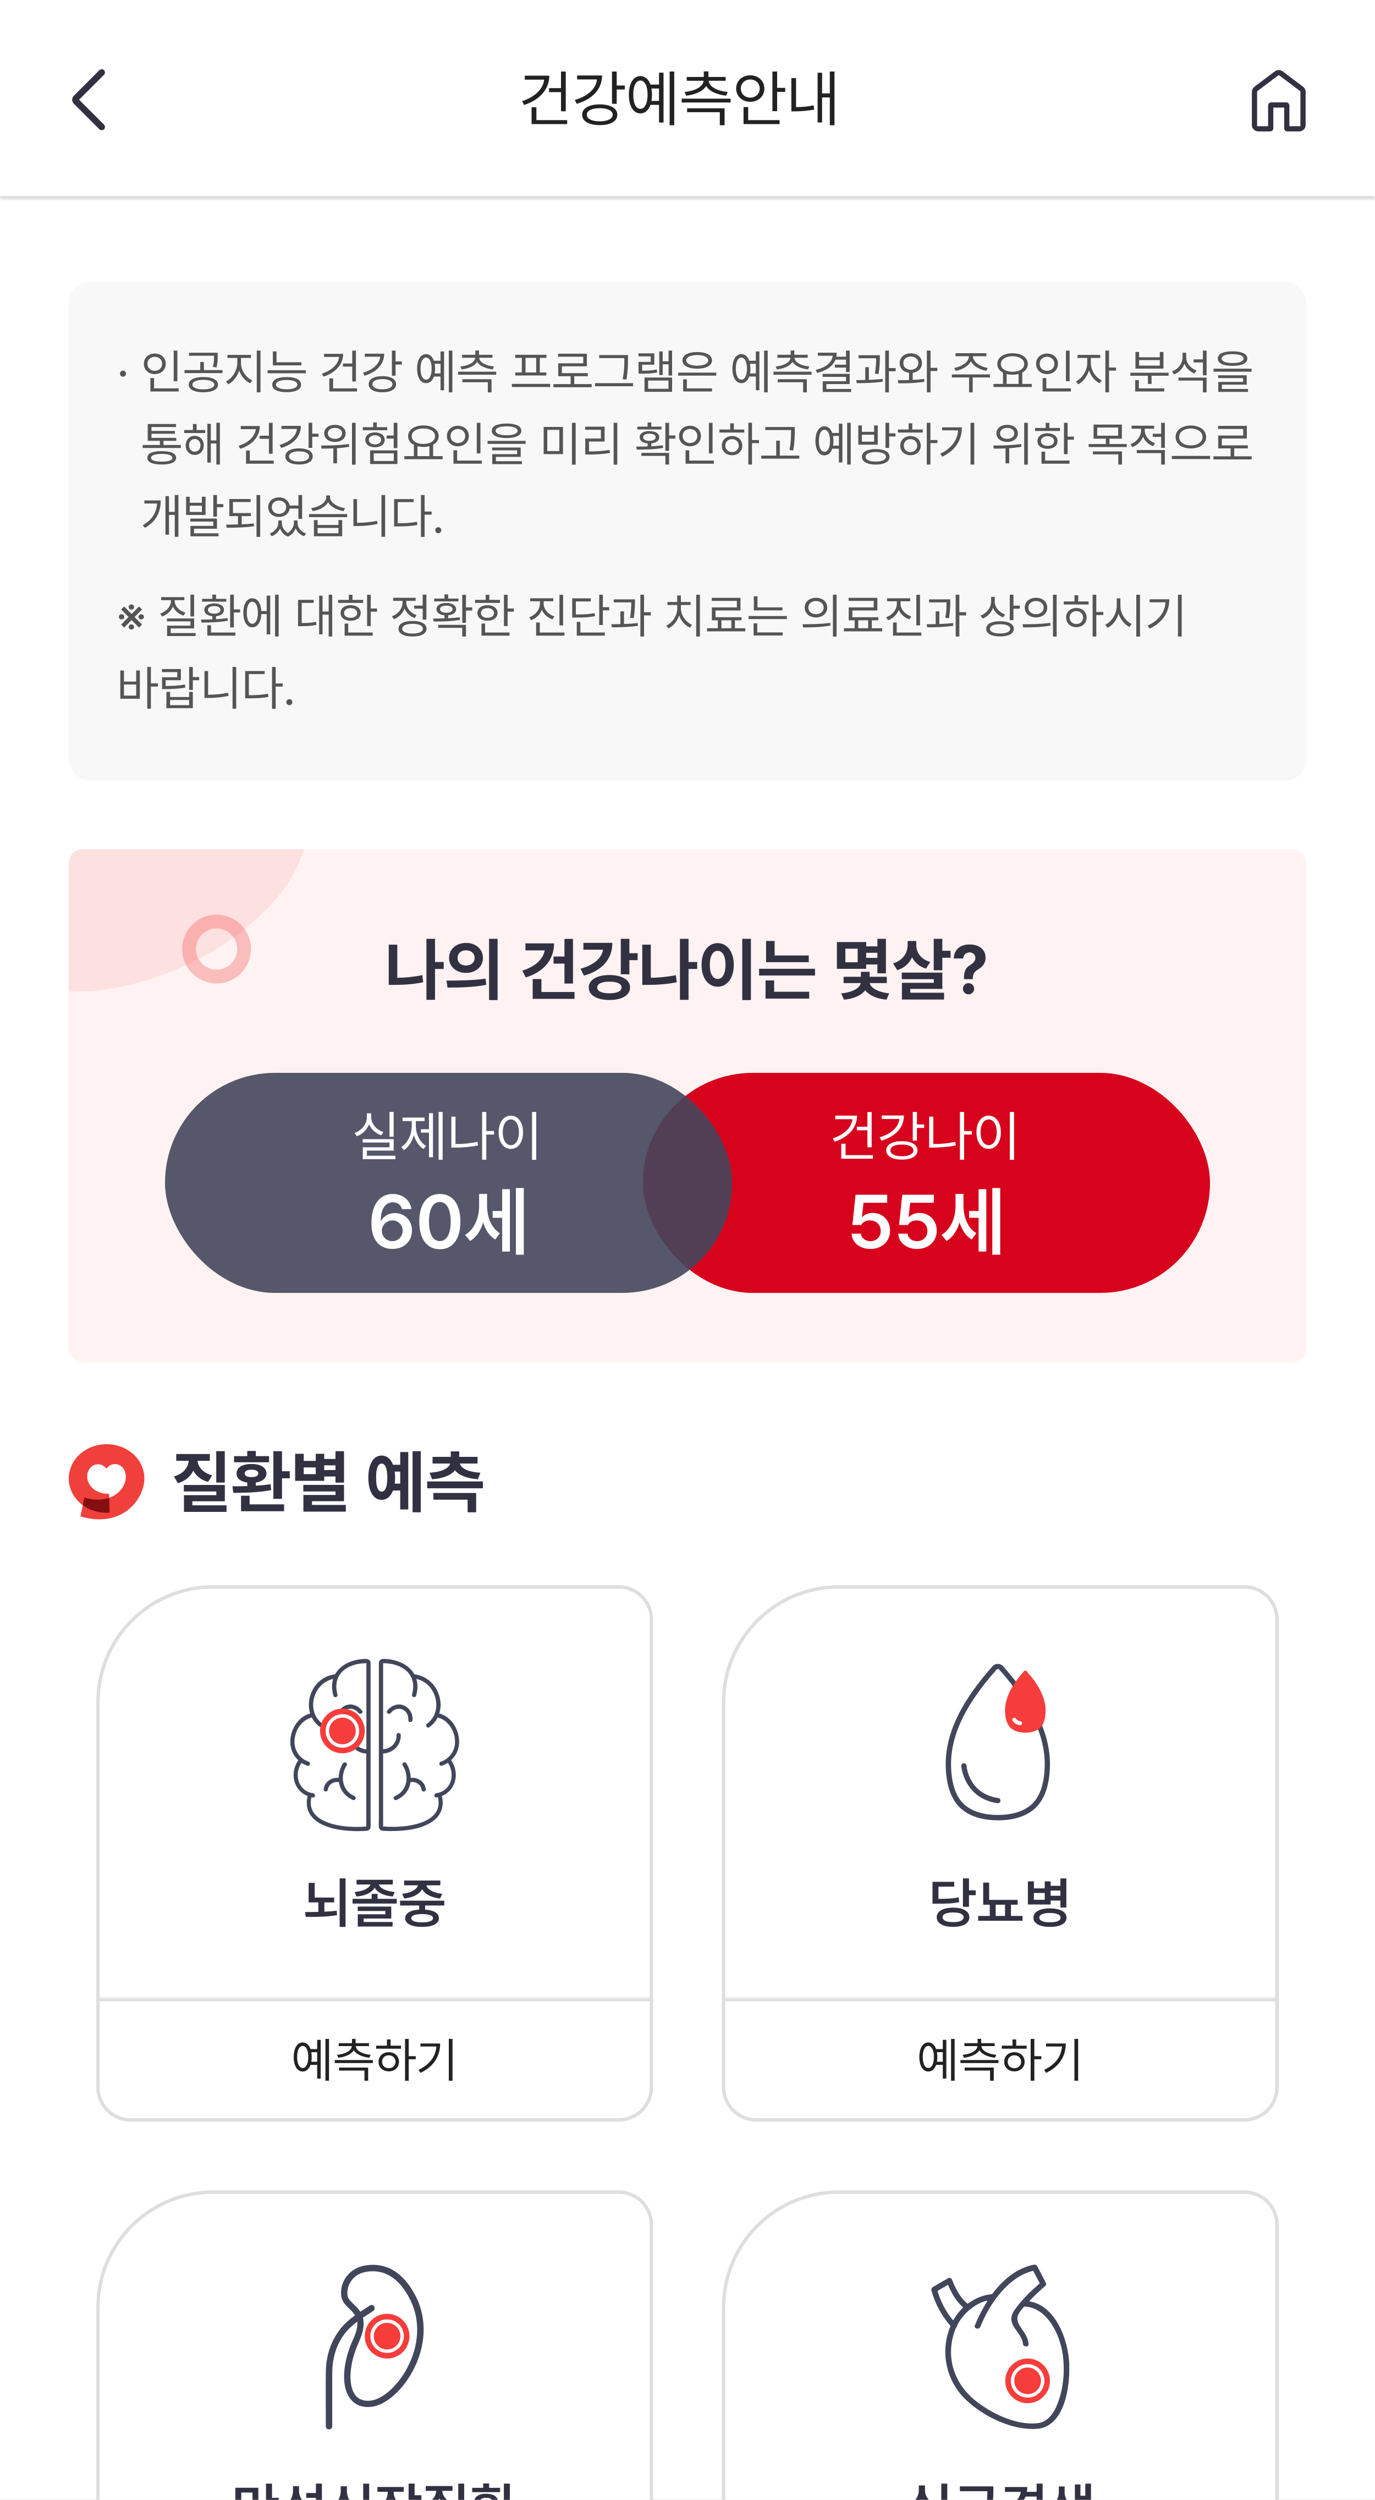 <svg width="400" height="727" viewBox="0 0 400 727" fill="none" xmlns="http://www.w3.org/2000/svg">
<rect x="0" y="0" width="400" height="727" fill="#808080" stroke="none"/>
<g clip-path="url(#clip0_506_11133)">
<rect width="400" height="727" fill="white"/>
<mask id="path-1-inside-1_506_11133" fill="white">
<path d="M0 0H400V58H0V0Z"/>
</mask>
<path d="M0 0H400V58H0V0Z" fill="white"/>
<path d="M400 57H0V59H400V57Z" fill="#DEDEDE" mask="url(#path-1-inside-1_506_11133)"/>
<mask id="mask0_506_11133" style="mask-type:alpha" maskUnits="userSpaceOnUse" x="14" y="17" width="24" height="24">
<rect x="14" y="17" width="24" height="24" fill="#D9D9D9"/>
</mask>
<g mask="url(#mask0_506_11133)">
<path d="M23.015 29L30.248 36.233C30.43 36.415 30.523 36.64 30.526 36.91C30.529 37.179 30.44 37.405 30.258 37.587C30.076 37.769 29.85 37.86 29.581 37.86C29.312 37.86 29.086 37.769 28.904 37.587L21.458 30.131C21.294 29.967 21.176 29.789 21.106 29.598C21.035 29.407 21 29.208 21 29C21 28.792 21.035 28.593 21.106 28.402C21.176 28.211 21.294 28.034 21.458 27.869L28.904 20.423C29.086 20.241 29.31 20.148 29.576 20.145C29.842 20.142 30.066 20.232 30.248 20.414C30.43 20.596 30.521 20.821 30.521 21.091C30.521 21.36 30.43 21.585 30.248 21.767L23.015 29Z" fill="#323142"/>
</g>
<path d="M164.588 20.814V32.363H163.199V26.791H159.736V25.631H163.199V20.814H164.588ZM151.879 29.428C155.474 28.241 157.979 25.991 158.295 23.17H152.67V22.01H159.807C159.789 26.026 156.915 29.085 152.477 30.535L151.879 29.428ZM154.639 36.09V31.186H156.045V34.93H164.992V36.09H154.639ZM179.406 20.797V24.875H181.762V26.018H179.406V30.184H178.035V20.797H179.406ZM167.207 29.076C170.978 27.986 173.386 25.815 173.667 23.1H167.893V21.957H175.152C175.144 25.939 172.34 28.856 167.787 30.201L167.207 29.076ZM169.352 33.365C169.343 31.493 171.355 30.351 174.467 30.359C177.604 30.351 179.582 31.493 179.582 33.365C179.582 35.264 177.604 36.389 174.467 36.389C171.355 36.389 169.343 35.264 169.352 33.365ZM170.723 33.365C170.705 34.543 172.173 35.29 174.467 35.281C176.761 35.29 178.246 34.543 178.246 33.365C178.246 32.188 176.761 31.458 174.467 31.467C172.173 31.458 170.705 32.188 170.723 33.365ZM196.141 20.797V36.424H194.805V20.797H196.141ZM182.939 27.547C182.948 24.225 184.267 22.124 186.297 22.115C187.633 22.124 188.661 23.029 189.224 24.594H191.711V21.131H193.029V35.633H191.711V30.5H189.224C188.67 32.073 187.633 32.987 186.297 32.978C184.267 32.987 182.948 30.869 182.939 27.547ZM184.223 27.547C184.214 30.078 185.014 31.678 186.297 31.66C187.571 31.678 188.389 30.078 188.389 27.547C188.389 25.007 187.571 23.416 186.297 23.416C185.014 23.416 184.214 25.007 184.223 27.547ZM189.514 25.736C189.619 26.29 189.672 26.896 189.672 27.547C189.672 28.189 189.619 28.795 189.522 29.34H191.711V25.736H189.514ZM212.541 28.689V29.814H198.303V28.689H212.541ZM199.146 26.738C202.073 26.483 204.552 25.27 204.666 23.486H199.779V22.379H204.736V20.762H206.09V22.379H211.1V23.486H206.178C206.274 25.27 208.744 26.483 211.697 26.738L211.24 27.828C208.665 27.538 206.362 26.598 205.422 25.016C204.464 26.598 202.161 27.538 199.604 27.828L199.146 26.738ZM199.885 32.627V31.502H210.783V36.424H209.395V32.627H199.885ZM226.076 20.797V25.561H228.432V26.721H226.076V32.328H224.705V20.797H226.076ZM214.158 25.754C214.149 23.486 215.925 21.913 218.254 21.904C220.601 21.913 222.35 23.486 222.367 25.754C222.35 28.013 220.601 29.604 218.254 29.604C215.925 29.604 214.149 28.013 214.158 25.754ZM215.512 25.754C215.503 27.292 216.707 28.391 218.254 28.391C219.827 28.391 221.005 27.292 221.014 25.754C221.005 24.207 219.827 23.117 218.254 23.117C216.707 23.117 215.503 24.207 215.512 25.754ZM216.303 36.09V31.133H217.656V34.93H226.797V36.09H216.303ZM242.758 20.797V36.424H241.404V28.338H239.154V35.615H237.854V21.148H239.154V27.16H241.404V20.797H242.758ZM230.207 32.381V22.713H231.578V31.15C233.125 31.142 234.795 31.027 236.693 30.641L236.869 31.871C234.689 32.267 232.896 32.381 231.174 32.381H230.207Z" fill="#222222"/>
<mask id="mask1_506_11133" style="mask-type:alpha" maskUnits="userSpaceOnUse" x="358" y="15" width="28" height="28">
<rect x="358" y="15" width="28" height="28" fill="#D9D9D9"/>
</mask>
<g mask="url(#mask1_506_11133)">
<path d="M365.7 36.7H368.904V30.705C368.904 30.439 368.994 30.217 369.173 30.037C369.353 29.857 369.576 29.767 369.842 29.767H374.158C374.424 29.767 374.647 29.857 374.827 30.037C375.006 30.217 375.096 30.439 375.096 30.705V36.7H378.3V26.729C378.3 26.67 378.287 26.616 378.261 26.567C378.235 26.518 378.199 26.475 378.154 26.438L372.213 21.971C372.153 21.919 372.082 21.892 372 21.892C371.918 21.892 371.847 21.919 371.787 21.971L365.846 26.438C365.801 26.475 365.765 26.518 365.739 26.567C365.713 26.616 365.7 26.67 365.7 26.729V36.7ZM364.183 36.35V26.729C364.183 26.437 364.248 26.161 364.378 25.899C364.508 25.638 364.695 25.411 364.939 25.217L370.881 20.739C371.23 20.497 371.602 20.376 371.998 20.376C372.394 20.376 372.768 20.497 373.119 20.739L379.061 25.217C379.305 25.411 379.492 25.638 379.622 25.899C379.752 26.161 379.817 26.437 379.817 26.729V36.35C379.817 36.859 379.633 37.298 379.265 37.665C378.898 38.033 378.459 38.217 377.95 38.217H374.517C374.252 38.217 374.029 38.127 373.849 37.947C373.669 37.767 373.579 37.544 373.579 37.279V31.284H370.421V37.279C370.421 37.544 370.331 37.767 370.151 37.947C369.971 38.127 369.748 38.217 369.483 38.217H366.05C365.541 38.217 365.102 38.033 364.735 37.665C364.367 37.298 364.183 36.859 364.183 36.35Z" fill="#323142"/>
</g>
<rect x="20" y="82" width="360" height="145" rx="6" fill="#F8F8F8"/>
<path d="M35.777 109.555C35.299 109.548 34.889 109.151 34.902 108.666C34.889 108.188 35.299 107.791 35.777 107.791C36.263 107.791 36.659 108.188 36.652 108.666C36.659 109.151 36.263 109.548 35.777 109.555ZM51.596 101.967V110.854H50.529V101.967H51.596ZM41.848 105.795C41.841 104.045 43.215 102.821 45.033 102.814C46.852 102.821 48.212 104.045 48.219 105.795C48.212 107.565 46.852 108.796 45.033 108.789C43.215 108.796 41.841 107.565 41.848 105.795ZM42.9 105.795C42.887 107.005 43.803 107.846 45.033 107.846C46.243 107.846 47.166 107.005 47.166 105.795C47.166 104.605 46.243 103.758 45.033 103.758C43.803 103.758 42.887 104.605 42.9 105.795ZM43.748 113.848V109.951H44.815V112.945H51.978V113.848H43.748ZM59.156 109.637C61.761 109.637 63.415 110.457 63.422 111.865C63.415 113.26 61.761 114.08 59.156 114.08C56.552 114.08 54.898 113.26 54.904 111.865C54.898 110.457 56.552 109.637 59.156 109.637ZM53.674 108.502V107.627H58.254V105.275H59.307V107.627H64.734V108.502H53.674ZM54.986 103.457V102.582H63.326V103.607C63.319 104.592 63.319 105.576 62.984 106.834L61.932 106.711C62.26 105.46 62.26 104.558 62.26 103.607V103.457H54.986ZM55.971 111.865C55.964 112.713 57.222 113.232 59.156 113.232C61.098 113.232 62.342 112.713 62.355 111.865C62.342 110.997 61.098 110.464 59.156 110.457C57.222 110.464 55.964 110.997 55.971 111.865ZM70.107 105.686C70.114 107.75 71.611 109.849 73.402 110.621L72.801 111.469C71.379 110.826 70.155 109.425 69.588 107.743C69.02 109.527 67.79 111.072 66.402 111.77L65.76 110.922C67.503 110.088 69.02 107.791 69.027 105.686V104.1H66.156V103.211H73.006V104.1H70.107V105.686ZM74.701 114.107V101.953H75.781V114.107H74.701ZM87.676 105.357V106.246H79.377V102.199H80.443V105.357H87.676ZM77.859 108.557V107.668H88.947V108.557H77.859ZM79.199 111.852C79.192 110.437 80.772 109.644 83.397 109.65C86.001 109.644 87.566 110.437 87.58 111.852C87.566 113.26 86.001 114.053 83.397 114.053C80.772 114.053 79.192 113.26 79.199 111.852ZM80.293 111.852C80.279 112.699 81.448 113.212 83.397 113.219C85.324 113.212 86.493 112.699 86.5 111.852C86.493 110.99 85.324 110.505 83.397 110.498C81.448 110.505 80.279 110.99 80.293 111.852ZM103.549 101.967V110.949H102.469V106.615H99.775V105.713H102.469V101.967H103.549ZM93.664 108.666C96.46 107.743 98.408 105.993 98.654 103.799H94.279V102.896H99.83C99.816 106.021 97.581 108.399 94.129 109.527L93.664 108.666ZM95.811 113.848V110.033H96.904V112.945H103.863V113.848H95.811ZM115.074 101.953V105.125H116.906V106.014H115.074V109.254H114.008V101.953H115.074ZM105.586 108.393C108.519 107.545 110.392 105.856 110.61 103.744H106.119V102.855H111.766C111.759 105.952 109.578 108.222 106.037 109.268L105.586 108.393ZM107.254 111.729C107.247 110.272 108.812 109.384 111.232 109.391C113.673 109.384 115.211 110.272 115.211 111.729C115.211 113.205 113.673 114.08 111.232 114.08C108.812 114.08 107.247 113.205 107.254 111.729ZM108.32 111.729C108.307 112.645 109.448 113.226 111.232 113.219C113.017 113.226 114.172 112.645 114.172 111.729C114.172 110.812 113.017 110.245 111.232 110.252C109.448 110.245 108.307 110.812 108.32 111.729ZM131.604 101.953V114.107H130.564V101.953H131.604ZM121.336 107.203C121.343 104.619 122.368 102.985 123.947 102.979C124.986 102.985 125.786 103.689 126.224 104.906H128.158V102.213H129.184V113.492H128.158V109.5H126.224C125.793 110.724 124.986 111.435 123.947 111.428C122.368 111.435 121.343 109.787 121.336 107.203ZM122.334 107.203C122.327 109.172 122.949 110.416 123.947 110.402C124.938 110.416 125.574 109.172 125.574 107.203C125.574 105.228 124.938 103.99 123.947 103.99C122.949 103.99 122.327 105.228 122.334 107.203ZM126.449 105.795C126.531 106.226 126.572 106.697 126.572 107.203C126.572 107.702 126.531 108.174 126.456 108.598H128.158V105.795H126.449ZM144.359 108.092V108.967H133.285V108.092H144.359ZM133.941 106.574C136.218 106.376 138.146 105.433 138.234 104.045H134.434V103.184H138.289V101.926H139.342V103.184H143.238V104.045H139.41C139.485 105.433 141.406 106.376 143.703 106.574L143.348 107.422C141.345 107.196 139.554 106.465 138.822 105.234C138.077 106.465 136.286 107.196 134.297 107.422L133.941 106.574ZM134.516 111.154V110.279H142.992V114.107H141.912V111.154H134.516ZM160.027 111.633V112.549H148.898V111.633H160.027ZM149.883 104.072V103.184H158.961V104.072H157.033V108.324H158.934V109.199H149.91V108.324H151.811V104.072H149.883ZM152.877 108.324H155.98V104.072H152.877V108.324ZM172.127 111.701V112.604H160.998V111.701H166.002V109.404H162.393V105.658H169.666V103.744H162.365V102.855H170.719V106.533H163.459V108.516H171.006V109.404H167.055V111.701H172.127ZM182.682 103.252V104.469C182.682 106 182.682 107.729 182.23 110.375L181.137 110.266C181.629 107.777 181.629 105.959 181.629 104.469V104.141H174.301V103.252H182.682ZM173.098 112.316V111.428H184.172V112.316H173.098ZM195.52 101.967V109.213H194.494V105.945H192.785V109.049H191.787V102.199H192.785V105.057H194.494V101.967H195.52ZM185.73 103.635V102.76H190.338V106.068H186.797V107.818C188.396 107.812 189.627 107.736 191.062 107.449L191.186 108.324C189.606 108.618 188.314 108.666 186.551 108.666H185.758V105.234H189.312V103.635H185.73ZM187.494 113.943V109.787H195.52V113.943H187.494ZM188.547 113.068H194.467V110.662H188.547V113.068ZM208.371 108.365V109.24H197.297V108.365H208.371ZM198.527 104.797C198.527 103.272 200.195 102.377 202.834 102.391C205.445 102.377 207.12 103.272 207.127 104.797C207.12 106.308 205.445 107.217 202.834 107.217C200.195 107.217 198.527 106.308 198.527 104.797ZM198.732 113.848V110.307H199.812V112.945H207.141V113.848H198.732ZM199.635 104.797C199.628 105.761 200.872 106.342 202.834 106.342C204.782 106.342 206.026 105.761 206.033 104.797C206.026 103.847 204.782 103.252 202.834 103.252C200.872 103.252 199.628 103.847 199.635 104.797ZM223.328 101.953V114.107H222.289V101.953H223.328ZM213.061 107.203C213.067 104.619 214.093 102.985 215.672 102.979C216.711 102.985 217.511 103.689 217.948 104.906H219.883V102.213H220.908V113.492H219.883V109.5H217.948C217.518 110.724 216.711 111.435 215.672 111.428C214.093 111.435 213.067 109.787 213.061 107.203ZM214.059 107.203C214.052 109.172 214.674 110.416 215.672 110.402C216.663 110.416 217.299 109.172 217.299 107.203C217.299 105.228 216.663 103.99 215.672 103.99C214.674 103.99 214.052 105.228 214.059 107.203ZM218.174 105.795C218.256 106.226 218.297 106.697 218.297 107.203C218.297 107.702 218.256 108.174 218.181 108.598H219.883V105.795H218.174ZM236.084 108.092V108.967H225.01V108.092H236.084ZM225.666 106.574C227.942 106.376 229.87 105.433 229.959 104.045H226.158V103.184H230.014V101.926H231.066V103.184H234.963V104.045H231.135C231.21 105.433 233.131 106.376 235.428 106.574L235.072 107.422C233.069 107.196 231.278 106.465 230.547 105.234C229.802 106.465 228.011 107.196 226.021 107.422L225.666 106.574ZM226.24 111.154V110.279H234.717V114.107H233.637V111.154H226.24ZM247.186 101.953V108.174H246.105V106.902H242.865V106.055H246.105V104.592H243.043C242.284 106.506 240.397 107.798 237.697 108.447L237.314 107.559C240.295 106.868 242.024 105.419 242.229 103.457H237.93V102.568H243.412C243.412 102.972 243.371 103.361 243.296 103.73H246.105V101.953H247.186ZM239.311 109.596V108.721H247.186V111.688H240.404V113.109H247.596V113.998H239.338V110.867H246.105V109.596H239.311ZM255.949 103.307V103.936C255.942 104.899 255.942 106.506 255.594 108.762L254.514 108.666C254.849 106.629 254.876 105.152 254.869 104.182H249.77V103.307H255.949ZM249.086 110.539C249.886 110.532 250.774 110.525 251.711 110.505V106.779H252.764V110.471C254.11 110.423 255.491 110.334 256.756 110.184L256.811 110.99C254.254 111.387 251.396 111.441 249.223 111.428L249.086 110.539ZM257.521 114.107V101.953H258.588V107.039H260.557V107.969H258.588V114.107H257.521ZM264.973 102.746C266.839 102.76 268.206 103.908 268.213 105.604C268.206 107.128 267.099 108.208 265.52 108.413V110.478C266.654 110.43 267.796 110.348 268.855 110.211L268.924 111.018C266.347 111.455 263.476 111.482 261.336 111.469L261.158 110.566C262.136 110.56 263.264 110.553 264.439 110.519V108.413C262.826 108.222 261.726 107.135 261.732 105.604C261.726 103.908 263.072 102.76 264.973 102.746ZM262.785 105.604C262.771 106.745 263.694 107.538 264.973 107.531C266.23 107.538 267.146 106.745 267.16 105.604C267.146 104.462 266.23 103.683 264.973 103.676C263.694 103.683 262.771 104.462 262.785 105.604ZM269.635 114.107V101.953H270.701V106.971H272.684V107.9H270.701V114.107H269.635ZM283.061 103.676C283.054 105.303 285.221 106.684 287.34 106.998L286.943 107.846C285.05 107.524 283.197 106.513 282.459 105.05C281.721 106.513 279.868 107.524 278.002 107.846L277.578 106.998C279.69 106.684 281.851 105.303 281.857 103.676V103.594H277.961V102.719H286.943V103.594H283.061V103.676ZM276.922 109.773V108.885H287.996V109.773H282.965V114.107H281.912V109.773H276.922ZM300.15 111.646V112.549H289.021V111.646H291.783V108.372C290.744 107.832 290.115 106.957 290.115 105.85C290.115 103.97 291.961 102.732 294.559 102.719C297.156 102.732 299.002 103.97 299.002 105.85C299.002 106.937 298.394 107.798 297.389 108.338V111.646H300.15ZM291.154 105.85C291.147 107.21 292.562 108.119 294.559 108.119C296.534 108.119 297.963 107.21 297.963 105.85C297.963 104.489 296.534 103.594 294.559 103.607C292.562 103.594 291.147 104.489 291.154 105.85ZM292.836 111.646H296.309V108.755C295.782 108.892 295.194 108.967 294.559 108.967C293.937 108.967 293.355 108.898 292.836 108.762V111.646ZM311.156 101.967V110.854H310.09V101.967H311.156ZM301.408 105.795C301.401 104.045 302.775 102.821 304.594 102.814C306.412 102.821 307.772 104.045 307.779 105.795C307.772 107.565 306.412 108.796 304.594 108.789C302.775 108.796 301.401 107.565 301.408 105.795ZM302.461 105.795C302.447 107.005 303.363 107.846 304.594 107.846C305.804 107.846 306.727 107.005 306.727 105.795C306.727 104.605 305.804 103.758 304.594 103.758C303.363 103.758 302.447 104.605 302.461 105.795ZM303.309 113.848V109.951H304.375V112.945H311.539V113.848H303.309ZM317.336 105.686C317.322 107.634 318.73 109.78 320.494 110.621L319.879 111.469C318.512 110.799 317.356 109.363 316.81 107.716C316.249 109.5 315.032 111.072 313.672 111.77L313.016 110.922C314.766 110.067 316.27 107.757 316.283 105.686V104.1H313.453V103.211H320.07V104.1H317.336V105.686ZM321.561 114.107V101.953H322.627V106.875H324.664V107.791H322.627V114.107H321.561ZM339.949 108.393V109.268H335V111.646H333.934V109.268H328.82V108.393H339.949ZM330.242 113.848V110.525H331.309V112.945H338.705V113.848H330.242ZM330.311 107.203V102.35H331.377V103.908H337.393V102.35H338.459V107.203H330.311ZM331.377 106.328H337.393V104.729H331.377V106.328ZM345.076 103.908C345.069 105.583 346.32 107.128 348.084 107.736L347.496 108.598C346.149 108.099 345.09 107.066 344.57 105.768C344.058 107.203 342.964 108.324 341.535 108.885L340.947 107.996C342.793 107.347 344.01 105.74 344.023 103.867V102.582H345.076V103.908ZM342.834 110.676V109.814H351.01V114.107H349.93V110.676H342.834ZM347.223 105.412V104.51H349.93V101.953H351.01V109.145H349.93V105.412H347.223ZM358.57 102.172C361.271 102.172 362.856 102.917 362.863 104.264C362.856 105.645 361.271 106.39 358.57 106.396C355.856 106.39 354.264 105.645 354.264 104.264C354.264 102.917 355.856 102.172 358.57 102.172ZM353.033 108.092V107.217H364.107V108.092H353.033ZM354.373 109.965V109.145H362.686V111.865H355.467V113.123H363.055V113.971H354.4V111.072H361.633V109.965H354.373ZM355.385 104.264C355.371 105.111 356.554 105.576 358.57 105.576C360.587 105.576 361.763 105.111 361.77 104.264C361.763 103.464 360.587 102.985 358.57 102.979C356.554 102.985 355.371 103.464 355.385 104.264ZM52.594 129.406V130.281H41.506V129.406H46.51V128.203H42.982V123.309H51.213V124.184H44.062V125.318H50.885V126.139H44.062V127.342H51.281V128.203H47.576V129.406H52.594ZM42.859 133.139C42.852 131.874 44.363 131.184 47.057 131.197C49.723 131.184 51.227 131.874 51.24 133.139C51.227 134.417 49.723 135.08 47.057 135.08C44.363 135.08 42.852 134.417 42.859 133.139ZM43.94 133.139C43.926 133.877 45.047 134.26 47.057 134.246C49.046 134.26 50.153 133.877 50.16 133.139C50.153 132.414 49.046 132.011 47.057 132.004C45.047 132.011 43.926 132.414 43.94 133.139ZM59.69 125.059V125.934H53.592V125.059H56.121V123.322H57.188V125.059H59.69ZM54.029 129.516C54.029 127.902 55.13 126.761 56.641 126.754C58.172 126.761 59.266 127.902 59.279 129.516C59.266 131.149 58.172 132.298 56.641 132.305C55.13 132.298 54.029 131.149 54.029 129.516ZM54.986 129.516C54.986 130.596 55.677 131.368 56.641 131.361C57.611 131.368 58.322 130.596 58.322 129.516C58.322 128.449 57.611 127.67 56.641 127.656C55.677 127.67 54.986 128.449 54.986 129.516ZM60.318 134.506V123.254H61.33V128.08H62.943V122.953H63.969V135.107H62.943V128.969H61.33V134.506H60.318ZM79.309 122.967V131.949H78.228V127.615H75.535V126.713H78.228V122.967H79.309ZM69.424 129.666C72.22 128.743 74.168 126.993 74.414 124.799H70.039V123.896H75.59C75.576 127.021 73.341 129.399 69.889 130.527L69.424 129.666ZM71.57 134.848V131.033H72.664V133.945H79.623V134.848H71.57ZM90.834 122.953V126.125H92.666V127.014H90.834V130.254H89.768V122.953H90.834ZM81.346 129.393C84.278 128.545 86.151 126.856 86.37 124.744H81.879V123.855H87.525C87.519 126.952 85.338 129.222 81.797 130.268L81.346 129.393ZM83.014 132.729C83.007 131.272 84.572 130.384 86.992 130.391C89.433 130.384 90.971 131.272 90.971 132.729C90.971 134.205 89.433 135.08 86.992 135.08C84.572 135.08 83.007 134.205 83.014 132.729ZM84.08 132.729C84.066 133.645 85.208 134.226 86.992 134.219C88.776 134.226 89.932 133.645 89.932 132.729C89.932 131.812 88.776 131.245 86.992 131.252C85.208 131.245 84.066 131.812 84.08 132.729ZM97.438 123.555C99.256 123.541 100.562 124.546 100.555 126.029C100.562 127.513 99.256 128.524 97.438 128.518C95.619 128.524 94.32 127.513 94.32 126.029C94.32 124.546 95.619 123.541 97.438 123.555ZM93.404 129.557C95.688 129.563 98.811 129.516 101.512 129.119L101.58 129.926C100.418 130.138 99.215 130.268 98.039 130.343V134.738H96.973V130.404C95.735 130.459 94.566 130.466 93.555 130.473L93.404 129.557ZM95.373 126.029C95.359 126.979 96.228 127.636 97.438 127.629C98.661 127.636 99.536 126.979 99.529 126.029C99.536 125.086 98.661 124.416 97.438 124.43C96.228 124.416 95.359 125.086 95.373 126.029ZM102.4 135.121V122.967H103.453V135.121H102.4ZM115.607 122.953V130.322H114.527V127.547H112.463V126.658H114.527V122.953H115.607ZM105.545 125.113V124.238H108.566V122.844H109.619V124.238H112.641V125.113H105.545ZM106.27 127.902C106.27 126.631 107.438 125.742 109.086 125.742C110.74 125.742 111.902 126.631 111.916 127.902C111.902 129.215 110.74 130.076 109.086 130.076C107.438 130.076 106.27 129.215 106.27 127.902ZM107.295 127.902C107.295 128.709 108.026 129.242 109.086 129.256C110.146 129.242 110.877 128.709 110.877 127.902C110.877 127.123 110.146 126.576 109.086 126.576C108.026 126.576 107.295 127.123 107.295 127.902ZM107.664 134.943V130.979H115.607V134.943H107.664ZM108.73 134.068H114.555V131.84H108.73V134.068ZM128.76 132.646V133.549H117.631V132.646H120.393V129.372C119.354 128.832 118.725 127.957 118.725 126.85C118.725 124.97 120.57 123.732 123.168 123.719C125.766 123.732 127.611 124.97 127.611 126.85C127.611 127.937 127.003 128.798 125.998 129.338V132.646H128.76ZM119.764 126.85C119.757 128.21 121.172 129.119 123.168 129.119C125.144 129.119 126.572 128.21 126.572 126.85C126.572 125.489 125.144 124.594 123.168 124.607C121.172 124.594 119.757 125.489 119.764 126.85ZM121.445 132.646H124.918V129.755C124.392 129.892 123.804 129.967 123.168 129.967C122.546 129.967 121.965 129.898 121.445 129.762V132.646ZM139.766 122.967V131.854H138.699V122.967H139.766ZM130.018 126.795C130.011 125.045 131.385 123.821 133.203 123.814C135.021 123.821 136.382 125.045 136.389 126.795C136.382 128.565 135.021 129.796 133.203 129.789C131.385 129.796 130.011 128.565 130.018 126.795ZM131.07 126.795C131.057 128.005 131.973 128.846 133.203 128.846C134.413 128.846 135.336 128.005 135.336 126.795C135.336 125.605 134.413 124.758 133.203 124.758C131.973 124.758 131.057 125.605 131.07 126.795ZM131.918 134.848V130.951H132.984V133.945H140.148V134.848H131.918ZM147.367 123.172C150.067 123.172 151.653 123.917 151.66 125.264C151.653 126.645 150.067 127.39 147.367 127.396C144.653 127.39 143.061 126.645 143.061 125.264C143.061 123.917 144.653 123.172 147.367 123.172ZM141.83 129.092V128.217H152.904V129.092H141.83ZM143.17 130.965V130.145H151.482V132.865H144.264V134.123H151.852V134.971H143.197V132.072H150.43V130.965H143.17ZM144.182 125.264C144.168 126.111 145.351 126.576 147.367 126.576C149.384 126.576 150.56 126.111 150.566 125.264C150.56 124.464 149.384 123.985 147.367 123.979C145.351 123.985 144.168 124.464 144.182 125.264ZM163.773 124.156V132.059H158.154V124.156H163.773ZM159.207 131.184H162.721V125.018H159.207V131.184ZM166.385 135.135V122.953H167.465V135.135H166.385ZM179.578 122.953V135.135H178.512V122.953H179.578ZM170.227 124.977V124.088H175.887V128.408H171.348V131.279C173.364 131.286 175.162 131.19 177.336 130.842L177.445 131.744C175.21 132.093 173.364 132.182 171.266 132.182H170.254V127.533H174.807V124.977H170.227ZM194.645 122.967V126.645H196.463V127.547H194.645V131.115H193.564V122.967H194.645ZM185.102 129.871C186.072 129.871 187.207 129.871 188.396 129.837V128.941C186.981 128.812 186.065 128.162 186.072 127.15C186.065 126.043 187.207 125.359 188.916 125.359C190.639 125.359 191.76 126.043 191.773 127.15C191.76 128.155 190.871 128.805 189.463 128.941V129.796C190.598 129.741 191.746 129.646 192.812 129.488L192.908 130.268C190.27 130.732 187.364 130.753 185.225 130.746L185.102 129.871ZM185.402 124.895V124.074H188.396V122.857H189.463V124.074H192.443V124.895H185.402ZM186.592 132.578V131.717H194.645V135.107H193.564V132.578H186.592ZM187.098 127.15C187.091 127.786 187.795 128.217 188.916 128.203C190.037 128.217 190.748 127.786 190.748 127.15C190.748 126.508 190.037 126.111 188.916 126.125C187.795 126.111 187.091 126.508 187.098 127.15ZM207.291 122.967V131.854H206.225V122.967H207.291ZM197.543 126.795C197.536 125.045 198.91 123.821 200.729 123.814C202.547 123.821 203.907 125.045 203.914 126.795C203.907 128.565 202.547 129.796 200.729 129.789C198.91 129.796 197.536 128.565 197.543 126.795ZM198.596 126.795C198.582 128.005 199.498 128.846 200.729 128.846C201.938 128.846 202.861 128.005 202.861 126.795C202.861 125.605 201.938 124.758 200.729 124.758C199.498 124.758 198.582 125.605 198.596 126.795ZM199.443 134.848V130.951H200.51V133.945H207.674V134.848H199.443ZM218.762 122.953V127.971H220.799V128.859H218.762V135.107H217.695V122.953H218.762ZM209.287 125.797V124.908H212.418V123.104H213.484V124.908H216.52V125.797H209.287ZM209.984 129.598C209.978 127.957 211.235 126.809 212.965 126.809C214.681 126.809 215.932 127.957 215.945 129.598C215.932 131.245 214.681 132.387 212.965 132.387C211.235 132.387 209.978 131.245 209.984 129.598ZM211.01 129.598C211.003 130.705 211.83 131.484 212.965 131.471C214.086 131.484 214.906 130.705 214.92 129.598C214.906 128.497 214.086 127.704 212.965 127.711C211.83 127.704 211.003 128.497 211.01 129.598ZM231.203 124.184V125.4C231.189 126.891 231.189 128.559 230.752 131.006L229.658 130.883C230.116 128.559 230.116 126.856 230.123 125.4V125.072H222.631V124.184H231.203ZM221.455 133.385V132.496H225.803V128.148H226.855V132.496H232.529V133.385H221.455ZM247.486 122.953V135.107H246.447V122.953H247.486ZM237.219 128.203C237.226 125.619 238.251 123.985 239.83 123.979C240.869 123.985 241.669 124.689 242.106 125.906H244.041V123.213H245.066V134.492H244.041V130.5H242.106C241.676 131.724 240.869 132.435 239.83 132.428C238.251 132.435 237.226 130.787 237.219 128.203ZM238.217 128.203C238.21 130.172 238.832 131.416 239.83 131.402C240.821 131.416 241.457 130.172 241.457 128.203C241.457 126.228 240.821 124.99 239.83 124.99C238.832 124.99 238.21 126.228 238.217 128.203ZM242.332 126.795C242.414 127.226 242.455 127.697 242.455 128.203C242.455 128.702 242.414 129.174 242.339 129.598H244.041V126.795H242.332ZM254.773 130.596C257.269 130.596 258.779 131.416 258.779 132.838C258.779 134.273 257.269 135.094 254.773 135.107C252.271 135.094 250.747 134.273 250.74 132.838C250.747 131.416 252.271 130.596 254.773 130.596ZM249.688 129.324V123.719H250.74V125.578H254.281V123.719H255.348V129.324H249.688ZM250.74 128.449H254.281V126.426H250.74V128.449ZM251.82 132.838C251.807 133.713 252.941 134.232 254.773 134.232C256.612 134.232 257.733 133.713 257.74 132.838C257.733 131.97 256.612 131.457 254.773 131.443C252.941 131.457 251.807 131.97 251.82 132.838ZM257.604 130.268V122.953H258.67V126.016H260.502V126.932H258.67V130.268H257.604ZM270.674 122.953V127.971H272.711V128.859H270.674V135.107H269.607V122.953H270.674ZM261.199 125.797V124.908H264.33V123.104H265.396V124.908H268.432V125.797H261.199ZM261.896 129.598C261.89 127.957 263.147 126.809 264.877 126.809C266.593 126.809 267.844 127.957 267.857 129.598C267.844 131.245 266.593 132.387 264.877 132.387C263.147 132.387 261.89 131.245 261.896 129.598ZM262.922 129.598C262.915 130.705 263.742 131.484 264.877 131.471C265.998 131.484 266.818 130.705 266.832 129.598C266.818 128.497 265.998 127.704 264.877 127.711C263.742 127.704 262.915 128.497 262.922 129.598ZM283.416 122.953V135.107H282.336V122.953H283.416ZM273.518 131.949C276.806 130.391 278.487 128.06 278.727 125.154H274.078V124.279H279.82C279.807 127.772 278.18 130.869 274.105 132.824L273.518 131.949ZM292.986 123.555C294.805 123.541 296.11 124.546 296.104 126.029C296.11 127.513 294.805 128.524 292.986 128.518C291.168 128.524 289.869 127.513 289.869 126.029C289.869 124.546 291.168 123.541 292.986 123.555ZM288.953 129.557C291.236 129.563 294.36 129.516 297.061 129.119L297.129 129.926C295.967 130.138 294.764 130.268 293.588 130.343V134.738H292.521V130.404C291.284 130.459 290.115 130.466 289.104 130.473L288.953 129.557ZM290.922 126.029C290.908 126.979 291.776 127.636 292.986 127.629C294.21 127.636 295.085 126.979 295.078 126.029C295.085 125.086 294.21 124.416 292.986 124.43C291.776 124.416 290.908 125.086 290.922 126.029ZM297.949 135.121V122.967H299.002V135.121H297.949ZM310.582 122.967V126.973H312.414V127.875H310.582V132.072H309.516V122.967H310.582ZM301.107 125.332V124.457H304.197V122.967H305.264V124.457H308.354V125.332H301.107ZM301.805 128.271C301.798 126.891 302.974 126.002 304.73 126.002C306.467 126.002 307.643 126.891 307.656 128.271C307.643 129.639 306.467 130.521 304.73 130.514C302.974 130.521 301.798 129.639 301.805 128.271ZM302.83 128.271C302.823 129.126 303.582 129.68 304.73 129.666C305.865 129.68 306.631 129.126 306.645 128.271C306.631 127.403 305.865 126.843 304.73 126.85C303.582 126.843 302.823 127.403 302.83 128.271ZM302.98 134.848V131.348H304.033V133.945H311.143V134.848H302.98ZM326.359 123.473V127.574H322.764V129.133H327.768V130.008H316.693V129.133H321.697V127.574H318.129V123.473H326.359ZM317.924 132.141V131.279H326.4V135.107H325.32V132.141H317.924ZM319.182 126.713H325.293V124.334H319.182V126.713ZM333.018 125.195C333.018 126.774 334.234 128.285 336.012 128.9L335.451 129.748C334.084 129.256 333.024 128.237 332.505 126.986C331.979 128.381 330.851 129.502 329.408 130.035L328.848 129.188C330.639 128.545 331.938 126.925 331.938 125.209V124.676H329.189V123.801H335.738V124.676H333.018V125.195ZM330.693 131.771V130.883H338.869V135.107H337.789V131.771H330.693ZM335.355 127.041V126.139H337.789V122.953H338.869V130.24H337.789V127.041H335.355ZM346.43 123.746C348.966 123.753 350.873 125.079 350.873 127.082C350.873 129.105 348.966 130.432 346.43 130.418C343.894 130.432 341.986 129.105 341.986 127.082C341.986 125.079 343.894 123.753 346.43 123.746ZM340.893 133.494V132.592H352.021V133.494H340.893ZM343.012 127.082C342.998 128.559 344.468 129.543 346.43 129.543C348.378 129.543 349.834 128.559 349.834 127.082C349.834 125.626 348.378 124.614 346.43 124.621C344.468 124.614 342.998 125.626 343.012 127.082ZM364.121 132.701V133.604H352.992V132.701H357.996V130.404H354.387V126.658H361.66V124.744H354.359V123.855H362.713V127.533H355.453V129.516H363V130.404H359.049V132.701H364.121ZM51.897 143.953V156.107H50.844V149.75H49.162V155.506H48.137V144.281H49.162V148.861H50.844V143.953H51.897ZM41.533 152.744C44.356 151.165 45.519 148.943 45.703 146.428H41.998V145.539H46.756C46.742 148.629 45.655 151.548 42.162 153.496L41.533 152.744ZM55.191 144.473V146.223H58.732V144.473H59.799V149.764H54.139V144.473H55.191ZM55.191 148.889H58.732V147.057H55.191V148.889ZM55.369 151.678V150.816H63.121V153.756H56.449V155.096H63.572V155.971H55.397V152.936H62.055V151.678H55.369ZM62.055 150.242V143.953H63.121V146.592H64.953V147.494H63.121V150.242H62.055ZM72.965 149.203V150.092H70.299V152.484C71.488 152.437 72.685 152.354 73.812 152.225L73.894 153.031C71.201 153.421 68.262 153.476 65.938 153.469L65.787 152.566C66.847 152.566 68.022 152.56 69.232 152.525V150.092H66.717V145.115H72.91V145.99H67.769V149.203H72.965ZM74.619 156.135V143.953H75.686V156.135H74.619ZM82.002 152.102C81.995 153.195 82.576 154.337 83.731 155.007C84.9 154.275 85.495 153.038 85.502 152.102V151.363H86.555V152.102C86.548 153.359 87.457 154.624 89.043 155.15L88.482 155.957C87.272 155.513 86.425 154.665 86.015 153.64C85.632 154.631 84.887 155.574 83.752 156.053C82.59 155.602 81.838 154.706 81.469 153.681C81.031 154.658 80.197 155.513 79.035 155.957L78.502 155.15C80.04 154.597 80.963 153.277 80.977 152.102V151.363H82.002V152.102ZM78.023 147.494C78.023 145.826 79.35 144.644 81.168 144.65C82.768 144.644 84.019 145.607 84.258 147.016H86.814V143.953H87.894V150.898H86.814V147.904H84.265C84.06 149.354 82.795 150.338 81.168 150.338C79.35 150.338 78.023 149.169 78.023 147.494ZM79.062 147.494C79.049 148.622 79.944 149.442 81.168 149.449C82.364 149.442 83.26 148.622 83.26 147.494C83.26 146.366 82.364 145.553 81.168 145.566C79.944 145.553 79.049 146.366 79.062 147.494ZM92.393 151.254V152.676H98.463V151.254H99.543V155.943H91.326V151.254H92.393ZM89.918 150.393V149.504H100.992V150.393H89.918ZM90.547 147.781C92.714 147.487 94.908 146.209 94.908 144.664V144.09H96.016V144.664C96.009 146.161 98.224 147.508 100.363 147.781L99.967 148.643C98.087 148.362 96.234 147.405 95.462 146.045C94.689 147.412 92.83 148.362 90.957 148.643L90.547 147.781ZM92.393 155.082H98.463V153.523H92.393V155.082ZM112.039 143.953V156.107H110.973V143.953H112.039ZM102.811 152.977V145.156H103.863V152.047C105.723 152.033 107.637 151.89 109.674 151.459L109.824 152.375C107.664 152.826 105.743 152.977 103.795 152.977H102.811ZM123.523 143.953V148.766H125.561V149.668H123.523V156.135H122.457V143.953H123.523ZM114.65 153.086V145.143H120.324V146.031H115.717V152.184C117.918 152.177 119.47 152.081 121.281 151.746L121.418 152.676C119.511 153.018 117.918 153.086 115.607 153.086H114.65ZM127.502 155.082C127.023 155.075 126.613 154.679 126.627 154.193C126.613 153.715 127.023 153.318 127.502 153.318C127.987 153.318 128.384 153.715 128.377 154.193C128.384 154.679 127.987 155.075 127.502 155.082Z" fill="#555555"/>
<path d="M36.119 182.523L35.244 181.635L37.404 179.44L35.244 177.246L36.119 176.357L38.279 178.552L40.44 176.357L41.315 177.246L39.154 179.44L41.315 181.635L40.44 182.523L38.279 180.329L36.119 182.523ZM34.588 179.393C34.588 178.976 34.848 178.634 35.367 178.641C35.887 178.634 36.147 178.976 36.147 179.393C36.147 179.816 35.894 180.124 35.367 180.117C34.848 180.124 34.588 179.816 34.588 179.393ZM37.445 182.332C37.452 181.922 37.712 181.594 38.225 181.594C38.73 181.594 39.011 181.922 39.004 182.332C39.011 182.742 38.73 183.07 38.225 183.07C37.712 183.07 37.452 182.742 37.445 182.332ZM37.445 176.549C37.452 176.132 37.712 175.804 38.225 175.797C38.73 175.804 39.011 176.132 39.004 176.549C39.011 176.952 38.73 177.28 38.225 177.287C37.712 177.28 37.452 176.952 37.445 176.549ZM40.289 179.393C40.296 178.976 40.576 178.634 41.082 178.641C41.588 178.634 41.868 178.976 41.875 179.393C41.868 179.816 41.588 180.124 41.082 180.117C40.576 180.124 40.296 179.816 40.289 179.393ZM56.463 172.953V179.27H55.41V172.953H56.463ZM46.619 178.436C48.431 177.834 49.73 176.344 49.736 174.676V174.539H46.893V173.65H53.619V174.539H50.816V174.676C50.823 176.255 52.115 177.649 53.947 178.189L53.414 179.023C51.978 178.572 50.837 177.608 50.297 176.364C49.77 177.725 48.608 178.784 47.125 179.283L46.619 178.436ZM48.574 180.705V179.857H56.477V182.756H49.654V184.109H56.914V184.971H48.602V181.949H55.41V180.705H48.574ZM68.029 172.953V177.219H69.848V178.121H68.029V182.469H66.949V172.953H68.029ZM58.486 180.186C59.45 180.186 60.592 180.172 61.781 180.131V179.201C60.366 179.071 59.45 178.395 59.457 177.369C59.45 176.2 60.592 175.489 62.301 175.496C64.023 175.489 65.144 176.2 65.158 177.369C65.144 178.388 64.256 179.064 62.848 179.201V180.083C63.982 180.015 65.138 179.912 66.197 179.748L66.293 180.514C63.688 181.006 60.735 181.04 58.609 181.061L58.486 180.186ZM58.787 174.963V174.156H61.781V172.926H62.848V174.156H65.828V174.963H58.787ZM60.305 184.848V181.826H61.385V183.945H68.467V184.848H60.305ZM60.482 177.369C60.476 178.032 61.18 178.463 62.301 178.463C63.422 178.463 64.133 178.032 64.133 177.369C64.133 176.679 63.422 176.255 62.301 176.262C61.18 176.255 60.476 176.679 60.482 177.369ZM81.059 172.953V185.107H80.019V172.953H81.059ZM70.791 178.203C70.798 175.619 71.823 173.985 73.402 173.979C74.879 173.985 75.877 175.407 76.014 177.697H77.586V173.213H78.611V184.492H77.586V178.586H76.02C75.918 180.951 74.899 182.435 73.402 182.428C71.823 182.435 70.798 180.787 70.791 178.203ZM71.803 178.203C71.789 180.172 72.418 181.416 73.402 181.402C74.394 181.416 75.022 180.172 75.016 178.203C75.022 176.228 74.394 174.99 73.402 174.99C72.418 174.99 71.789 176.228 71.803 178.203ZM96.644 172.953V185.107H95.619V178.736H93.828V184.479H92.844V173.227H93.828V177.848H95.619V172.953H96.644ZM86.705 182.1V174.443H91.258V175.332H87.772V181.184C89.446 181.177 90.602 181.115 91.955 180.842L92.051 181.744C90.588 182.045 89.351 182.093 87.484 182.1H86.705ZM107.855 172.967V176.973H109.688V177.875H107.855V182.072H106.789V172.967H107.855ZM98.381 175.332V174.457H101.471V172.967H102.537V174.457H105.627V175.332H98.381ZM99.078 178.271C99.071 176.891 100.247 176.002 102.004 176.002C103.74 176.002 104.916 176.891 104.93 178.271C104.916 179.639 103.74 180.521 102.004 180.514C100.247 180.521 99.071 179.639 99.078 178.271ZM100.104 178.271C100.097 179.126 100.855 179.68 102.004 179.666C103.139 179.68 103.904 179.126 103.918 178.271C103.904 177.403 103.139 176.843 102.004 176.85C100.855 176.843 100.097 177.403 100.104 178.271ZM100.254 184.848V181.348H101.307V183.945H108.416V184.848H100.254ZM124.043 172.953V180.199H122.963V177.014H120.516V176.125H122.963V172.953H124.043ZM114.021 179.229C115.826 178.579 117.111 176.932 117.111 175.195V174.744H114.363V173.842H120.912V174.744H118.191V175.182C118.191 176.768 119.408 178.278 121.186 178.887L120.625 179.748C119.265 179.256 118.205 178.23 117.679 176.979C117.159 178.401 116.031 179.536 114.582 180.09L114.021 179.229ZM115.936 182.838C115.929 181.409 117.48 180.575 120.01 180.582C122.532 180.575 124.084 181.409 124.084 182.838C124.084 184.273 122.532 185.094 120.01 185.107C117.48 185.094 115.929 184.273 115.936 182.838ZM117.002 182.838C116.995 183.72 118.144 184.253 120.01 184.246C121.869 184.253 123.018 183.72 123.018 182.838C123.018 181.949 121.869 181.416 120.01 181.416C118.144 181.416 116.995 181.949 117.002 182.838ZM135.555 172.967V176.645H137.373V177.547H135.555V181.115H134.475V172.967H135.555ZM126.012 179.871C126.982 179.871 128.117 179.871 129.307 179.837V178.941C127.892 178.812 126.976 178.162 126.982 177.15C126.976 176.043 128.117 175.359 129.826 175.359C131.549 175.359 132.67 176.043 132.684 177.15C132.67 178.155 131.781 178.805 130.373 178.941V179.796C131.508 179.741 132.656 179.646 133.723 179.488L133.818 180.268C131.18 180.732 128.274 180.753 126.135 180.746L126.012 179.871ZM126.312 174.895V174.074H129.307V172.857H130.373V174.074H133.354V174.895H126.312ZM127.502 182.578V181.717H135.555V185.107H134.475V182.578H127.502ZM128.008 177.15C128.001 177.786 128.705 178.217 129.826 178.203C130.947 178.217 131.658 177.786 131.658 177.15C131.658 176.508 130.947 176.111 129.826 176.125C128.705 176.111 128.001 176.508 128.008 177.15ZM147.668 172.967V176.973H149.5V177.875H147.668V182.072H146.602V172.967H147.668ZM138.193 175.332V174.457H141.283V172.967H142.35V174.457H145.439V175.332H138.193ZM138.891 178.271C138.884 176.891 140.06 176.002 141.816 176.002C143.553 176.002 144.729 176.891 144.742 178.271C144.729 179.639 143.553 180.521 141.816 180.514C140.06 180.521 138.884 179.639 138.891 178.271ZM139.916 178.271C139.909 179.126 140.668 179.68 141.816 179.666C142.951 179.68 143.717 179.126 143.73 178.271C143.717 177.403 142.951 176.843 141.816 176.85C140.668 176.843 139.909 177.403 139.916 178.271ZM140.066 184.848V181.348H141.119V183.945H148.229V184.848H140.066ZM158.154 175.564C158.161 177.205 159.453 178.682 161.271 179.256L160.725 180.117C159.31 179.632 158.188 178.634 157.635 177.355C157.108 178.736 155.967 179.83 154.518 180.363L153.957 179.502C155.782 178.866 157.067 177.287 157.074 175.564V174.854H154.23V173.979H160.957V174.854H158.154V175.564ZM155.967 184.848V181.033H157.033V183.945H164.197V184.848H155.967ZM162.748 181.881V172.967H163.814V181.881H162.748ZM175.381 172.953V176.576H177.227V177.479H175.381V181.758H174.314V172.953H175.381ZM166.453 179.598V174.006H171.867V174.908H167.52V178.695C169.96 178.702 171.348 178.627 172.975 178.299L173.111 179.188C171.402 179.516 169.953 179.598 167.396 179.598H166.453ZM167.779 184.848V180.869H168.832V183.945H175.941V184.848H167.779ZM184.719 174.307V174.936C184.712 175.899 184.712 177.506 184.363 179.762L183.283 179.666C183.618 177.629 183.646 176.152 183.639 175.182H178.539V174.307H184.719ZM177.855 181.539C178.655 181.532 179.544 181.525 180.48 181.505V177.779H181.533V181.471C182.88 181.423 184.261 181.334 185.525 181.184L185.58 181.99C183.023 182.387 180.166 182.441 177.992 182.428L177.855 181.539ZM186.291 185.107V172.953H187.357V178.039H189.326V178.969H187.357V185.107H186.291ZM203.613 172.953V185.107H202.533V172.953H203.613ZM193.838 181.922C195.643 181.102 197.023 179.051 197.023 176.918V175.947H194.166V175.072H197.01V173.186H198.076V175.072H200.906V175.947H198.076V176.918C198.076 178.955 199.498 180.924 201.33 181.703L200.729 182.537C199.32 181.915 198.138 180.603 197.57 178.996C197.023 180.691 195.848 182.093 194.439 182.756L193.838 181.922ZM216.82 182.701V183.604H205.691V182.701H208.822V180.391H207.086V176.645H214.359V174.744H207.059V173.855H215.412V177.533H208.152V179.502H215.699V180.391H213.799V182.701H216.82ZM209.875 182.701H212.746V180.391H209.875V182.701ZM227.621 176.645V177.506H219.295V173.404H220.361V176.645H227.621ZM217.777 180.035V179.16H228.906V180.035H217.777ZM219.227 184.807V181.279H220.293V183.918H227.689V184.807H219.227ZM237.383 173.842C239.29 173.849 240.644 175.011 240.65 176.699C240.644 178.395 239.29 179.55 237.383 179.557C235.462 179.55 234.095 178.395 234.102 176.699C234.095 175.011 235.462 173.849 237.383 173.842ZM233.473 181.539C235.715 181.546 238.812 181.525 241.498 181.129L241.58 181.922C238.798 182.441 235.811 182.455 233.623 182.455L233.473 181.539ZM235.154 176.699C235.147 177.834 236.084 178.613 237.383 178.613C238.668 178.613 239.604 177.834 239.598 176.699C239.604 175.571 238.668 174.785 237.383 174.785C236.084 174.785 235.147 175.571 235.154 176.699ZM242.305 185.135V172.953H243.371V185.135H242.305ZM256.633 182.701V183.604H245.504V182.701H248.635V180.391H246.898V176.645H254.172V174.744H246.871V173.855H255.225V177.533H247.965V179.502H255.512V180.391H253.611V182.701H256.633ZM249.688 182.701H252.559V180.391H249.688V182.701ZM261.979 175.564C261.985 177.205 263.277 178.682 265.096 179.256L264.549 180.117C263.134 179.632 262.013 178.634 261.459 177.355C260.933 178.736 259.791 179.83 258.342 180.363L257.781 179.502C259.606 178.866 260.892 177.287 260.898 175.564V174.854H258.055V173.979H264.781V174.854H261.979V175.564ZM259.791 184.848V181.033H260.857V183.945H268.021V184.848H259.791ZM266.572 181.881V172.967H267.639V181.881H266.572ZM276.443 174.307V174.936C276.437 175.899 276.437 177.506 276.088 179.762L275.008 179.666C275.343 177.629 275.37 176.152 275.363 175.182H270.264V174.307H276.443ZM269.58 181.539C270.38 181.532 271.269 181.525 272.205 181.505V177.779H273.258V181.471C274.604 181.423 275.985 181.334 277.25 181.184L277.305 181.99C274.748 182.387 271.891 182.441 269.717 182.428L269.58 181.539ZM278.016 185.107V172.953H279.082V178.039H281.051V178.969H279.082V185.107H278.016ZM289.377 174.922C289.377 176.576 290.635 178.094 292.398 178.695L291.811 179.543C290.471 179.051 289.411 178.046 288.878 176.774C288.358 178.217 287.271 179.331 285.85 179.885L285.275 179.023C287.094 178.347 288.317 176.72 288.324 174.84V173.582H289.377V174.922ZM286.889 182.865C286.896 181.478 288.42 180.664 290.922 180.664C293.417 180.664 294.928 181.478 294.928 182.865C294.928 184.28 293.417 185.08 290.922 185.08C288.42 185.08 286.896 184.28 286.889 182.865ZM287.969 182.865C287.955 183.727 289.09 184.226 290.922 184.232C292.761 184.226 293.882 183.727 293.889 182.865C293.882 182.038 292.761 181.525 290.922 181.525C289.09 181.525 287.955 182.038 287.969 182.865ZM293.752 180.35V172.953H294.818V176.125H296.65V177.027H294.818V180.35H293.752ZM301.395 173.842C303.302 173.849 304.655 175.011 304.662 176.699C304.655 178.395 303.302 179.55 301.395 179.557C299.474 179.55 298.106 178.395 298.113 176.699C298.106 175.011 299.474 173.849 301.395 173.842ZM297.484 181.539C299.727 181.546 302.823 181.525 305.51 181.129L305.592 181.922C302.81 182.441 299.822 182.455 297.635 182.455L297.484 181.539ZM299.166 176.699C299.159 177.834 300.096 178.613 301.395 178.613C302.68 178.613 303.616 177.834 303.609 176.699C303.616 175.571 302.68 174.785 301.395 174.785C300.096 174.785 299.159 175.571 299.166 176.699ZM306.316 185.135V172.953H307.383V185.135H306.316ZM318.922 172.953V177.971H320.959V178.859H318.922V185.107H317.855V172.953H318.922ZM309.447 175.797V174.908H312.578V173.104H313.645V174.908H316.68V175.797H309.447ZM310.145 179.598C310.138 177.957 311.396 176.809 313.125 176.809C314.841 176.809 316.092 177.957 316.105 179.598C316.092 181.245 314.841 182.387 313.125 182.387C311.396 182.387 310.138 181.245 310.145 179.598ZM311.17 179.598C311.163 180.705 311.99 181.484 313.125 181.471C314.246 181.484 315.066 180.705 315.08 179.598C315.066 178.497 314.246 177.704 313.125 177.711C311.99 177.704 311.163 178.497 311.17 179.598ZM325.936 176.221C325.929 178.442 327.439 180.671 329.23 181.484L328.574 182.332C327.187 181.662 325.99 180.22 325.409 178.49C324.849 180.322 323.652 181.86 322.23 182.578L321.547 181.676C323.358 180.849 324.855 178.524 324.869 176.221V174.006H325.936V176.221ZM330.557 185.135V172.953H331.637V185.135H330.557ZM343.764 172.953V185.107H342.684V172.953H343.764ZM333.865 181.949C337.153 180.391 338.835 178.06 339.074 175.154H334.426V174.279H340.168C340.154 177.772 338.527 180.869 334.453 182.824L333.865 181.949ZM43.898 193.953V198.738H45.935V199.668H43.898V206.107H42.832V193.953H43.898ZM34.998 203.195V194.992H36.065V198.205H39.619V194.992H40.685V203.195H34.998ZM36.065 202.293H39.619V199.066H36.065V202.293ZM56.094 193.967V196.893H57.94V197.809H56.094V200.666H55.027V193.967H56.094ZM47.111 195.457V194.568H52.621V197.809H48.191V199.49C50.352 199.477 51.917 199.415 53.81 199.066L53.92 199.969C51.972 200.304 50.345 200.379 48.082 200.393H47.139V196.961H51.568V195.457H47.111ZM48.41 205.943V201.213H49.477V202.703H55.027V201.213H56.094V205.943H48.41ZM49.477 205.068H55.027V203.564H49.477V205.068ZM68.713 193.953V206.107H67.647V193.953H68.713ZM59.484 202.977V195.156H60.537V202.047C62.397 202.033 64.311 201.89 66.348 201.459L66.498 202.375C64.338 202.826 62.417 202.977 60.469 202.977H59.484ZM80.197 193.953V198.766H82.234V199.668H80.197V206.135H79.131V193.953H80.197ZM71.324 203.086V195.143H76.998V196.031H72.391V202.184C74.592 202.177 76.144 202.081 77.955 201.746L78.092 202.676C76.185 203.018 74.592 203.086 72.281 203.086H71.324ZM84.176 205.082C83.697 205.075 83.287 204.679 83.301 204.193C83.287 203.715 83.697 203.318 84.176 203.318C84.661 203.318 85.058 203.715 85.051 204.193C85.058 204.679 84.661 205.075 84.176 205.082Z" fill="#555555"/>
<g clip-path="url(#clip1_506_11133)">
<rect x="20" y="247" width="360" height="149" rx="4" fill="#FFF2F2"/>
<path d="M129.07 279.762V281.793H126.551V290.758H124.051V273.023H126.551V279.762H129.07ZM113.094 286.422V274.723H115.574V284.361C117.85 284.322 120.291 284.107 122.859 283.59L123.113 285.66C120.135 286.266 117.254 286.422 114.637 286.422H113.094ZM135.574 274.215C138.396 274.205 140.486 276.021 140.496 278.57C140.486 281.129 138.396 282.936 135.574 282.945C132.771 282.936 130.623 281.129 130.633 278.57C130.623 276.021 132.771 274.205 135.574 274.215ZM129.891 285.172C133.064 285.182 137.459 285.143 141.258 284.605L141.453 286.402C137.508 287.174 133.289 287.203 130.184 287.203L129.891 285.172ZM133.113 278.57C133.104 279.977 134.168 280.787 135.574 280.777C136.99 280.787 138.064 279.977 138.074 278.57C138.064 277.184 136.99 276.363 135.574 276.363C134.168 276.363 133.104 277.184 133.113 278.57ZM142.273 290.836V273.023H144.754V290.836H142.273ZM166.688 273.043V286.031H164.207V280.23H161.023V278.18H164.207V273.043H166.688ZM151.941 282.281C155.623 281.129 158.006 279 158.465 276.383H152.859V274.352H161.18C161.18 279.117 158.152 282.643 152.957 284.254L151.941 282.281ZM154.969 290.484V284.723H157.508V288.492H167.137V290.484H154.969ZM183.094 273.023V277.203H185.496V279.234H183.094V283.336H180.594V273.023H183.094ZM168.875 281.715C172.791 280.68 175.027 278.648 175.418 276.188H169.715V274.195H178.133C178.143 278.932 175.164 282.252 169.871 283.727L168.875 281.715ZM171.277 287.184C171.258 284.957 173.68 283.551 177.293 283.551C180.916 283.551 183.279 284.957 183.289 287.184C183.279 289.43 180.916 290.816 177.293 290.816C173.68 290.816 171.258 289.43 171.277 287.184ZM173.738 287.184C173.729 288.258 175.057 288.873 177.293 288.863C179.5 288.873 180.828 288.258 180.828 287.184C180.828 286.09 179.5 285.484 177.293 285.484C175.057 285.484 173.729 286.09 173.738 287.184ZM202.82 279.762V281.793H200.301V290.758H197.801V273.023H200.301V279.762H202.82ZM186.844 286.422V274.723H189.324V284.361C191.6 284.322 194.041 284.107 196.609 283.59L196.863 285.66C193.885 286.266 191.004 286.422 188.387 286.422H186.844ZM218.445 273.023V290.836H215.926V273.023H218.445ZM204.09 280.602C204.08 276.725 206.062 274.273 208.797 274.273C211.473 274.273 213.465 276.725 213.465 280.602C213.465 284.508 211.473 286.949 208.797 286.949C206.062 286.949 204.08 284.508 204.09 280.602ZM206.492 280.602C206.482 283.248 207.41 284.693 208.797 284.684C210.145 284.693 211.053 283.248 211.062 280.602C211.053 277.965 210.145 276.52 208.797 276.52C207.41 276.52 206.482 277.965 206.492 280.602ZM235.281 277.867V279.82H222.859V273.648H225.34V277.867H235.281ZM220.828 283.688V281.734H237.098V283.688H220.828ZM222.703 290.406V285.133H225.203V288.414H235.398V290.406H222.703ZM251.98 273.961V275.211H255.242V273.023H257.723V283.062H255.242V280.484H251.98V281.754H243.465V273.961H251.98ZM244.715 288.883C248.299 288.58 250.174 287.184 250.408 285.895H245.398V284.059H250.438V282.613H252.977V284.059H257.977V285.895H253.006C253.25 287.115 255.145 288.541 258.68 288.883L257.879 290.719C254.9 290.445 252.791 289.381 251.697 287.984C250.613 289.41 248.484 290.455 245.516 290.719L244.715 288.883ZM245.926 279.84H249.5V275.895H245.926V279.84ZM251.98 278.57H255.242V277.086H251.98V278.57ZM266.551 274.762C266.531 276.939 267.801 278.951 270.633 279.762L269.363 281.695C267.42 281.1 266.092 279.928 265.33 278.404C264.539 280.133 263.113 281.48 261.023 282.145L259.793 280.172C262.732 279.273 264.031 277.115 264.051 274.781V273.648H266.551V274.762ZM262.332 284.762V282.848H274.129V287.594H264.812V288.707H274.637V290.68H262.371V285.816H271.648V284.762H262.332ZM271.629 282.164V273.023H274.129V276.5H276.531V278.531H274.129V282.164H271.629ZM280.418 284.547C280.428 282.115 281.082 281.373 282.254 280.641C283.094 280.094 283.748 279.488 283.738 278.59C283.748 277.613 282.986 276.979 282.039 276.969C281.131 276.979 280.281 277.584 280.242 278.727H277.469C277.518 275.982 279.559 274.664 282.059 274.664C284.783 274.664 286.707 276.08 286.707 278.492C286.707 280.104 285.877 281.119 284.598 281.891C283.494 282.545 283.006 283.18 282.996 284.547V284.762H280.418V284.547ZM280.125 287.535C280.105 286.637 280.848 285.904 281.766 285.914C282.635 285.904 283.387 286.637 283.387 287.535C283.387 288.443 282.635 289.176 281.766 289.176C280.848 289.176 280.105 288.443 280.125 287.535Z" fill="#323142"/>
<ellipse opacity="0.1" cx="41.786" cy="254.973" rx="50.5" ry="28.5" transform="rotate(-24.662 41.786 254.973)" fill="#EF403C"/>
<circle opacity="0.3" cx="63" cy="276" r="8" stroke="#EF403C" stroke-width="4"/>
<rect x="187" y="312" width="165" height="64" rx="32" fill="#D7031C"/>
<path d="M253.578 323.391V333.656H252.344V328.703H249.266V327.672H252.344V323.391H253.578ZM242.281 331.047C245.477 329.992 247.703 327.992 247.984 325.484H242.984V324.453H249.328C249.312 328.023 246.758 330.742 242.812 332.031L242.281 331.047ZM244.734 336.969V332.609H245.984V335.938H253.938V336.969H244.734ZM266.75 323.375V327H268.844V328.016H266.75V331.719H265.531V323.375H266.75ZM255.906 330.734C259.258 329.766 261.398 327.836 261.648 325.422H256.516V324.406H262.969C262.961 327.945 260.469 330.539 256.422 331.734L255.906 330.734ZM257.812 334.547C257.805 332.883 259.594 331.867 262.359 331.875C265.148 331.867 266.906 332.883 266.906 334.547C266.906 336.234 265.148 337.234 262.359 337.234C259.594 337.234 257.805 336.234 257.812 334.547ZM259.031 334.547C259.016 335.594 260.32 336.258 262.359 336.25C264.398 336.258 265.719 335.594 265.719 334.547C265.719 333.5 264.398 332.852 262.359 332.859C260.32 332.852 259.016 333.5 259.031 334.547ZM282.719 328.922V329.953H280.469V337.266H279.25V323.375H280.469V328.922H282.719ZM270.297 333.734V324.75H271.516V332.703C273.547 332.703 275.617 332.547 277.906 332.062L278.062 333.109C275.664 333.594 273.508 333.734 271.406 333.734H270.297ZM295 323.375V337.297H293.766V323.375H295ZM284.062 329.297C284.07 326.344 285.539 324.461 287.609 324.453C289.672 324.461 291.164 326.344 291.156 329.297C291.164 332.258 289.672 334.133 287.609 334.125C285.539 334.133 284.07 332.258 284.062 329.297ZM285.25 329.297C285.25 331.555 286.219 333.039 287.609 333.031C289.008 333.039 289.969 331.555 289.969 329.297C289.969 327.039 289.008 325.555 287.609 325.547C286.219 325.555 285.25 327.039 285.25 329.297Z" fill="white"/>
<path d="M253.222 363.213C252.204 363.213 251.282 363.023 250.456 362.643C249.636 362.263 248.985 361.736 248.504 361.063C248.023 360.389 247.77 359.627 247.744 358.776H250.464C250.494 359.192 250.636 359.566 250.889 359.901C251.143 360.23 251.472 360.488 251.877 360.675C252.287 360.858 252.735 360.949 253.222 360.949C253.794 360.949 254.308 360.822 254.764 360.569C255.22 360.311 255.574 359.956 255.827 359.506C256.086 359.05 256.215 358.536 256.215 357.963C256.215 357.376 256.081 356.852 255.812 356.391C255.549 355.925 255.179 355.563 254.703 355.305C254.232 355.046 253.7 354.917 253.108 354.917C251.882 354.917 251.031 355.36 250.555 356.247H247.972L248.899 347.442H258.091V349.782H251.209L250.738 353.914H250.874C251.188 353.565 251.614 353.281 252.151 353.064C252.687 352.846 253.27 352.737 253.898 352.737C254.85 352.737 255.708 352.96 256.473 353.405C257.238 353.846 257.838 354.459 258.273 355.244C258.709 356.024 258.927 356.905 258.927 357.887C258.927 358.91 258.684 359.827 258.197 360.637C257.716 361.448 257.043 362.081 256.177 362.537C255.316 362.987 254.331 363.213 253.222 363.213ZM266.8 363.213C265.782 363.213 264.86 363.023 264.035 362.643C263.214 362.263 262.563 361.736 262.082 361.063C261.601 360.389 261.348 359.627 261.323 358.776H264.042C264.073 359.192 264.214 359.566 264.468 359.901C264.721 360.23 265.05 360.488 265.455 360.675C265.865 360.858 266.314 360.949 266.8 360.949C267.372 360.949 267.886 360.822 268.342 360.569C268.798 360.311 269.152 359.956 269.405 359.506C269.664 359.05 269.793 358.536 269.793 357.963C269.793 357.376 269.659 356.852 269.39 356.391C269.127 355.925 268.757 355.563 268.281 355.305C267.81 355.046 267.278 354.917 266.686 354.917C265.46 354.917 264.609 355.36 264.133 356.247H261.55L262.477 347.442H271.669V349.782H264.787L264.316 353.914H264.452C264.766 353.565 265.192 353.281 265.729 353.064C266.265 352.846 266.848 352.737 267.476 352.737C268.428 352.737 269.286 352.96 270.051 353.405C270.816 353.846 271.416 354.459 271.852 355.244C272.287 356.024 272.505 356.905 272.505 357.887C272.505 358.91 272.262 359.827 271.776 360.637C271.294 361.448 270.621 362.081 269.755 362.537C268.894 362.987 267.909 363.213 266.8 363.213ZM280.279 350.587C280.279 351.676 280.411 352.732 280.674 353.755C280.938 354.773 281.345 355.71 281.897 356.566C282.454 357.416 283.156 358.105 284.002 358.632L282.68 360.47C281.834 359.964 281.117 359.285 280.53 358.434C279.947 357.578 279.487 356.596 279.147 355.487C278.788 356.692 278.291 357.763 277.658 358.7C277.025 359.632 276.266 360.366 275.379 360.903L273.906 359.133C274.812 358.581 275.569 357.86 276.177 356.968C276.785 356.077 277.235 355.094 277.529 354.021C277.823 352.942 277.97 351.833 277.97 350.693V347.214H280.279V350.587ZM281.912 352.182H284.685V345.831H286.926V363.972H284.685V354.15H281.912V352.182ZM288.673 345.497H290.968V364.899H288.673V345.497Z" fill="white"/>
<rect x="48" y="312" width="165" height="64" rx="32" fill="#44465C" fill-opacity="0.9"/>
<path d="M114.516 323.375V330.578H113.312V323.375H114.516ZM103.156 329.469C105.25 328.742 106.734 326.883 106.734 324.844V323.781H107.984V324.844C107.969 326.805 109.469 328.539 111.531 329.219L110.922 330.172C109.289 329.617 108 328.453 107.375 326.953C106.75 328.57 105.445 329.844 103.797 330.438L103.156 329.469ZM105.5 332.266V331.281H114.531V334.609H106.734V336.109H115.031V337.109H105.531V333.656H113.312V332.266H105.5ZM128.766 323.375V337.266H127.594V323.375H128.766ZM116.719 333.562C118.656 332.406 119.789 329.867 119.781 327.344V326.031H117.109V325.016H123.516V326.031H120.969V327.344C120.969 329.742 122.055 332.141 123.969 333.25L123.219 334.156C121.852 333.336 120.883 331.836 120.398 330.07C119.898 331.984 118.891 333.617 117.5 334.484L116.719 333.562ZM122.453 329.391V328.391H124.797V323.719H125.953V336.547H124.797V329.391H122.453ZM143.719 328.922V329.953H141.469V337.266H140.25V323.375H141.469V328.922H143.719ZM131.297 333.734V324.75H132.516V332.703C134.547 332.703 136.617 332.547 138.906 332.062L139.062 333.109C136.664 333.594 134.508 333.734 132.406 333.734H131.297ZM156 323.375V337.297H154.766V323.375H156ZM145.062 329.297C145.07 326.344 146.539 324.461 148.609 324.453C150.672 324.461 152.164 326.344 152.156 329.297C152.164 332.258 150.672 334.133 148.609 334.125C146.539 334.133 145.07 332.258 145.062 329.297ZM146.25 329.297C146.25 331.555 147.219 333.039 148.609 333.031C150.008 333.039 150.969 331.555 150.969 329.297C150.969 327.039 150.008 325.555 148.609 325.547C147.219 325.555 146.25 327.039 146.25 329.297Z" fill="white"/>
<path d="M114.155 363.213C113.056 363.213 112.049 362.972 111.132 362.491C110.215 362.005 109.473 361.202 108.906 360.083C108.339 358.959 108.055 357.485 108.055 355.662C108.055 353.904 108.308 352.392 108.815 351.126C109.321 349.86 110.043 348.895 110.98 348.232C111.917 347.564 113.021 347.229 114.292 347.229C115.269 347.229 116.146 347.419 116.921 347.799C117.7 348.179 118.328 348.703 118.804 349.372C119.286 350.035 119.584 350.787 119.701 351.628H116.936C116.789 351.02 116.485 350.539 116.024 350.184C115.563 349.83 114.986 349.653 114.292 349.653C113.548 349.653 112.912 349.865 112.385 350.291C111.859 350.711 111.458 351.316 111.185 352.106C110.912 352.896 110.772 353.838 110.767 354.932H110.927C111.317 354.259 111.864 353.732 112.568 353.352C113.277 352.972 114.059 352.782 114.915 352.782C115.837 352.782 116.672 353 117.422 353.436C118.176 353.871 118.769 354.474 119.2 355.244C119.635 356.014 119.853 356.882 119.853 357.849C119.853 358.872 119.615 359.792 119.139 360.607C118.668 361.417 117.999 362.055 117.133 362.521C116.267 362.982 115.275 363.213 114.155 363.213ZM111.079 357.933C111.079 358.475 111.21 358.976 111.474 359.437C111.737 359.898 112.099 360.265 112.56 360.539C113.026 360.812 113.545 360.949 114.117 360.949C114.685 360.949 115.199 360.815 115.659 360.546C116.12 360.278 116.482 359.913 116.746 359.452C117.009 358.986 117.141 358.475 117.141 357.918C117.141 357.366 117.012 356.862 116.753 356.406C116.495 355.95 116.138 355.591 115.682 355.327C115.232 355.059 114.723 354.925 114.155 354.925C113.588 354.925 113.069 355.061 112.598 355.335C112.132 355.608 111.762 355.976 111.489 356.436C111.22 356.897 111.084 357.396 111.079 357.933ZM127.956 363.296C126.71 363.296 125.639 362.98 124.742 362.347C123.846 361.709 123.16 360.787 122.684 359.581C122.213 358.371 121.977 356.923 121.977 355.236C121.977 353.555 122.215 352.114 122.691 350.914C123.167 349.713 123.853 348.799 124.75 348.171C125.646 347.543 126.715 347.229 127.956 347.229C129.191 347.229 130.257 347.546 131.154 348.179C132.05 348.807 132.736 349.721 133.213 350.921C133.694 352.122 133.934 353.56 133.934 355.236C133.934 356.928 133.696 358.379 133.22 359.589C132.744 360.794 132.058 361.714 131.161 362.347C130.27 362.98 129.202 363.296 127.956 363.296ZM124.795 355.236C124.795 356.467 124.922 357.508 125.175 358.358C125.428 359.204 125.791 359.845 126.262 360.28C126.738 360.711 127.302 360.926 127.956 360.926C128.609 360.926 129.171 360.711 129.642 360.28C130.113 359.845 130.475 359.204 130.728 358.358C130.982 357.508 131.108 356.467 131.108 355.236C131.108 354.016 130.979 352.983 130.721 352.137C130.468 351.286 130.106 350.645 129.635 350.215C129.164 349.779 128.604 349.561 127.956 349.561C127.302 349.561 126.74 349.779 126.269 350.215C125.798 350.645 125.434 351.286 125.175 352.137C124.922 352.983 124.795 354.016 124.795 355.236ZM141.687 350.587C141.687 351.676 141.819 352.732 142.082 353.755C142.346 354.773 142.753 355.71 143.305 356.566C143.863 357.416 144.564 358.105 145.41 358.632L144.088 360.47C143.242 359.964 142.526 359.285 141.938 358.434C141.356 357.578 140.895 356.596 140.555 355.487C140.196 356.692 139.7 357.763 139.067 358.7C138.433 359.632 137.674 360.366 136.788 360.903L135.314 359.133C136.22 358.581 136.977 357.86 137.585 356.968C138.193 356.077 138.644 355.094 138.937 354.021C139.231 352.942 139.378 351.833 139.378 350.693V347.214H141.687V350.587ZM143.321 352.182H146.093V345.831H148.334V363.972H146.093V354.15H143.321V352.182ZM150.082 345.497H152.376V364.899H150.082V345.497Z" fill="white"/>
</g>
<g clip-path="url(#clip2_506_11133)">
<path d="M31.766 435.579L31.74 434.441C27.311 434.43 25.371 431.657 25.353 429.408C25.336 427.683 26.522 425.854 28.489 425.837C30.148 425.823 30.977 427.133 30.977 427.133C30.977 427.133 31.671 425.8 33.511 425.782C34.821 425.771 36.586 426.874 36.609 429.428C36.629 431.829 34.899 434.461 31.769 435.579M30.914 420C24.904 420.052 19.951 424.449 20 430.119C20.023 432.95 21.483 435.841 24.081 437.747L23.407 441.009C36.085 444.666 42.049 435.449 42 429.949C41.954 424.343 37.03 419.949 30.914 420Z" fill="#EF403C"/>
<path d="M31.87 439.927L31.767 435.579C29.855 436.261 27.422 436.379 24.542 435.536L24.084 437.747C26.062 439.198 28.697 440.079 31.87 439.927Z" fill="#850E11"/>
</g>
<path d="M65.391 422.023V431.145H62.91V422.023H65.391ZM50.605 429.367C53.369 428.605 54.736 426.74 54.902 424.836H51.27V422.844H61.035V424.836H57.48C57.647 426.604 58.994 428.342 61.719 429.055L60.527 430.969C58.467 430.402 57.041 429.211 56.24 427.688C55.43 429.377 53.926 430.715 51.738 431.34L50.605 429.367ZM53.477 433.742V431.848H65.41V436.594H55.957V437.766H65.898V439.68H53.516V434.816H62.93V433.742H53.477ZM82.031 422.023V427.863H84.297V429.914H82.031V435.891H79.531V422.023H82.031ZM67.617 432.238C68.897 432.238 70.381 432.229 71.934 432.18V431.154C70 430.881 68.799 429.924 68.809 428.527C68.799 426.77 70.527 425.744 73.164 425.754C75.781 425.744 77.51 426.77 77.519 428.527C77.51 429.914 76.318 430.871 74.414 431.154V432.062C75.869 431.975 77.334 431.838 78.711 431.633L78.887 433.352C75.147 434.074 70.938 434.123 67.871 434.152L67.617 432.238ZM68.086 425.246V423.469H71.934V421.965H74.414V423.469H78.262V425.246H68.086ZM70.117 439.484V434.973H72.617V437.492H82.637V439.484H70.117ZM71.191 428.527C71.182 429.191 71.894 429.572 73.164 429.562C74.414 429.572 75.127 429.191 75.137 428.527C75.127 427.775 74.414 427.414 73.164 427.414C71.894 427.414 71.182 427.775 71.191 428.527ZM100.078 422.023V431.164H97.598V429.387H94.316V430.656H85.859V422.785H88.359V424.855H91.856V422.785H94.316V424.289H97.598V422.023H100.078ZM88.242 433.742V431.828H100.078V436.574H90.762V437.648H100.605V439.602H88.262V434.758H97.598V433.742H88.242ZM88.359 428.703H91.856V426.75H88.359V428.703ZM94.316 427.512H97.598V426.145H94.316V427.512ZM122.402 422.023V439.797H120.02V422.023H122.402ZM107.148 429.719C107.148 425.744 108.662 423.283 111.016 423.293C112.5 423.283 113.672 424.26 114.326 425.969H116.426V422.277H118.77V438.977H116.426V433.469H114.336C113.672 435.197 112.51 436.184 111.016 436.184C108.662 436.184 107.148 433.713 107.148 429.719ZM109.414 429.719C109.395 432.453 109.971 433.801 111.016 433.781C112.041 433.801 112.666 432.453 112.676 429.719C112.666 426.994 112.041 425.637 111.016 425.637C109.971 425.637 109.395 426.994 109.414 429.719ZM114.824 427.961C114.902 428.508 114.941 429.094 114.941 429.719C114.941 430.334 114.902 430.92 114.834 431.457H116.426V427.961H114.824ZM140.488 430.832V432.824H124.277V430.832H140.488ZM124.961 428.293C128.818 428.049 130.625 426.896 130.928 425.617H125.84V423.684H131.133V422.082H133.594V423.684H138.926V425.617H133.789C134.082 426.896 135.879 428.049 139.766 428.293L139.004 430.188C135.732 429.943 133.477 428.996 132.354 427.561C131.24 428.996 128.975 429.943 125.723 430.188L124.961 428.293ZM126.074 436.125V434.172H138.516V439.797H136.035V436.125H126.074Z" fill="#323142"/>
<path d="M28.5 495C28.5 476.498 43.498 461.5 62 461.5H180C185.247 461.5 189.5 465.753 189.5 471V607C189.5 612.247 185.247 616.5 180 616.5H38C32.753 616.5 28.5 612.247 28.5 607V495Z" fill="white"/>
<path d="M28.5 495C28.5 476.498 43.498 461.5 62 461.5H180C185.247 461.5 189.5 465.753 189.5 471V607C189.5 612.247 185.247 616.5 180 616.5H38C32.753 616.5 28.5 612.247 28.5 607V495Z" stroke="#DEDEDE"/>
<path d="M127.776 498.321C128.517 496.061 128.183 493.504 127.072 491.429C125.756 488.928 123.329 487.261 120.551 486.909C118.957 484.075 115.549 482.63 112.214 482.463C111.603 482.426 110.936 482.352 110.491 482.852C110.306 483.056 110.232 483.315 110.213 483.593C110.213 483.686 110.213 483.778 110.213 483.871V528.536C110.213 529.444 110.158 530.388 110.213 531.296C110.25 532 110.751 532.371 111.399 532.426C112.103 532.482 112.826 532.5 113.529 532.5C114.845 532.5 116.16 532.463 117.475 532.334C119.736 532.111 121.996 531.667 124.07 530.703C125.682 529.962 127.238 528.832 128.072 527.239C128.887 525.702 128.943 523.942 128.535 522.293C130.295 521.607 131.666 520.218 132.277 518.291C132.963 516.105 132.518 513.734 131.24 511.881C131.722 511.437 132.166 510.918 132.518 510.344C135.112 506.12 132.611 499.543 127.776 498.302V498.321ZM128.239 512.308C127.498 512.567 127.813 513.753 128.572 513.493C129.184 513.271 129.758 512.993 130.295 512.66C131.332 514.179 131.666 516.124 131.147 517.884C130.573 519.829 128.961 521.237 126.942 521.478C126.164 521.57 126.164 522.812 126.942 522.719C127.09 522.7 127.238 522.682 127.387 522.645C127.553 523.367 127.646 524.09 127.572 524.831C127.238 528.499 123.181 530.074 120.069 530.722C117.661 531.222 115.178 531.333 112.733 531.259C112.399 531.259 111.899 531.129 111.584 531.204C111.529 531.204 111.492 531.204 111.455 531.204C111.455 531.092 111.455 530.963 111.455 530.87V509.936C114.289 509.844 116.697 507.547 116.586 504.582C116.549 503.786 115.326 503.786 115.364 504.582C115.456 506.898 113.641 508.584 111.455 508.695V485.112C111.455 484.668 111.455 484.223 111.455 483.778C111.455 483.76 111.455 483.686 111.455 483.63C111.51 483.704 111.973 483.704 112.029 483.704C112.307 483.704 112.566 483.723 112.844 483.76C113.326 483.797 113.789 483.871 114.252 483.982C116.105 484.39 117.976 485.297 119.106 486.891C120.365 488.632 120.421 490.799 119.865 492.8C119.661 493.56 120.847 493.893 121.051 493.134C121.366 492.004 121.533 490.818 121.403 489.651C121.347 489.169 121.255 488.706 121.125 488.261C122.274 488.502 123.348 489.04 124.237 489.818C127.59 492.726 128.053 498.525 124.237 501.248C123.589 501.711 124.219 502.767 124.867 502.304C125.923 501.563 126.757 500.618 127.331 499.488C128.368 499.729 129.295 500.247 130.054 501.007C131.592 502.489 132.444 504.675 132.37 506.805C132.277 509.325 130.647 511.492 128.276 512.326L128.239 512.308Z" fill="#42465A"/>
<path d="M118.791 500.21C118.735 501.007 119.958 500.988 120.013 500.21C120.162 498.413 119.143 496.654 117.457 495.968C115.679 495.246 113.752 496.024 112.64 497.506C112.159 498.136 113.233 498.747 113.696 498.136C114.474 497.098 115.901 496.616 117.105 497.154C118.291 497.691 118.883 498.951 118.772 500.21H118.791Z" fill="#42465A"/>
<path d="M119.476 517.031C119.458 515.549 119.013 514.067 118.216 512.789C117.79 512.122 116.734 512.734 117.16 513.419C118.05 514.827 118.457 516.568 118.179 518.217C117.883 520.051 116.586 521.626 114.974 522.293C114.678 522.422 114.437 522.7 114.548 523.052C114.622 523.349 114.993 523.608 115.308 523.478C117.346 522.626 118.939 520.885 119.346 518.68C119.365 518.551 119.402 518.402 119.421 518.273C120.958 518.032 122.44 518.903 122.663 520.551C122.7 520.885 123.126 521.07 123.422 520.977C123.774 520.885 123.904 520.551 123.848 520.218C123.552 518.05 121.514 516.846 119.495 517.031H119.476Z" fill="#42465A"/>
<path d="M107.509 482.852C107.064 482.352 106.379 482.445 105.786 482.463C102.47 482.63 99.043 484.075 97.468 486.909C94.671 487.261 92.262 488.928 90.947 491.429C89.835 493.523 89.502 496.061 90.243 498.321C85.408 499.562 82.907 506.139 85.5 510.362C85.852 510.937 86.278 511.455 86.779 511.9C85.5 513.753 85.056 516.124 85.741 518.31C86.334 520.218 87.705 521.626 89.483 522.311C89.094 523.979 89.131 525.72 89.947 527.258C90.799 528.851 92.336 529.999 93.948 530.722C96.023 531.667 98.283 532.111 100.543 532.352C101.858 532.482 103.174 532.537 104.489 532.519C105.193 532.519 105.915 532.482 106.619 532.445C107.268 532.389 107.768 532.019 107.805 531.315C107.861 530.407 107.805 529.462 107.805 528.555V483.871C107.805 483.778 107.805 483.686 107.805 483.593C107.805 483.315 107.712 483.056 107.527 482.852H107.509ZM106.545 509.955V530.889C106.545 531 106.545 531.111 106.545 531.222C106.527 531.222 106.471 531.222 106.416 531.222C106.101 531.148 105.601 531.259 105.267 531.278C102.822 531.352 100.339 531.241 97.931 530.741C94.837 530.092 90.78 528.517 90.428 524.849C90.354 524.108 90.428 523.367 90.613 522.663C90.762 522.682 90.91 522.719 91.058 522.738C91.836 522.83 91.836 521.607 91.058 521.496C89.039 521.237 87.427 519.848 86.853 517.902C86.334 516.142 86.668 514.179 87.705 512.678C88.242 513.03 88.817 513.308 89.428 513.512C90.169 513.771 90.502 512.586 89.761 512.326C87.39 511.493 85.76 509.325 85.667 506.806C85.593 504.675 86.445 502.489 87.983 501.007C88.761 500.266 89.669 499.747 90.706 499.488C91.28 500.618 92.132 501.563 93.17 502.304C93.818 502.767 94.43 501.693 93.8 501.248C89.965 498.525 90.428 492.726 93.8 489.818C94.689 489.058 95.763 488.521 96.912 488.262C96.782 488.706 96.671 489.151 96.634 489.651C96.504 490.818 96.671 492.004 96.986 493.134C97.19 493.893 98.394 493.578 98.172 492.8C97.616 490.781 97.672 488.632 98.931 486.891C100.061 485.297 101.933 484.408 103.785 483.982C104.248 483.871 104.711 483.797 105.193 483.76C105.471 483.741 105.73 483.723 106.008 483.704C106.064 483.704 106.527 483.704 106.582 483.63C106.582 483.686 106.582 483.76 106.582 483.778C106.582 484.223 106.582 484.668 106.582 485.112V508.714C104.396 508.603 102.599 506.917 102.674 504.601C102.711 503.804 101.469 503.804 101.451 504.601C101.34 507.565 103.748 509.862 106.582 509.955H106.545Z" fill="#42465A"/>
<path d="M104.285 498.136C104.748 498.765 105.823 498.136 105.341 497.506C104.23 496.024 102.303 495.246 100.525 495.968C98.839 496.654 97.82 498.413 97.968 500.21C98.024 500.988 99.265 501.007 99.191 500.21C99.098 498.951 99.672 497.691 100.858 497.154C102.062 496.616 103.489 497.098 104.267 498.136H104.285Z" fill="#42465A"/>
<path d="M99.821 518.217C99.543 516.55 99.95 514.827 100.84 513.419C101.266 512.752 100.191 512.123 99.784 512.789C98.987 514.049 98.542 515.531 98.524 517.032C96.505 516.847 94.467 518.069 94.17 520.218C94.133 520.552 94.245 520.867 94.596 520.978C94.893 521.052 95.3 520.885 95.356 520.552C95.578 518.903 97.079 518.032 98.598 518.273C98.617 518.403 98.635 518.551 98.672 518.681C99.098 520.885 100.673 522.627 102.711 523.479C103.026 523.608 103.378 523.33 103.47 523.053C103.563 522.701 103.34 522.423 103.044 522.293C101.432 521.626 100.136 520.051 99.839 518.217H99.821Z" fill="#42465A"/>
<circle cx="99.611" cy="503.389" r="6.5" fill="#F63D3B"/>
<circle cx="99.611" cy="503.389" r="4.375" stroke="white"/>
<path d="M100.523 560.381H98.81V546.271H100.523V560.381ZM88.755 556.055C90.446 556.048 91.731 556.035 92.611 556.017V553.243H89.783V547.564H91.545V551.84H97.208V553.243H94.363V555.956C95.711 555.893 96.906 555.797 97.948 555.669L98.048 556.956C96.84 557.155 95.584 557.291 94.28 557.365C92.976 557.438 91.615 557.475 90.197 557.475C89.63 557.475 89.212 557.473 88.943 557.47L88.755 556.055ZM109.837 552.215H115.423V553.591H102.556V552.215H108.114V550.768H109.837V552.215ZM103.147 550.221C103.979 550.151 104.723 550.013 105.379 549.807C106.034 549.597 106.565 549.339 106.97 549.033C107.375 548.727 107.635 548.396 107.749 548.039H103.732V546.669H114.268V548.039H110.219C110.329 548.4 110.585 548.733 110.986 549.039C111.392 549.341 111.922 549.597 112.578 549.807C113.233 550.013 113.981 550.151 114.821 550.221L114.268 551.536C113.406 551.462 112.62 551.311 111.909 551.083C111.202 550.855 110.6 550.56 110.103 550.199C109.605 549.838 109.233 549.425 108.986 548.961C108.743 549.425 108.373 549.838 107.876 550.199C107.379 550.56 106.777 550.855 106.069 551.083C105.366 551.311 104.585 551.462 103.727 551.536L103.147 550.221ZM104.069 554.459H113.821V557.945H105.788V558.939H114.207V560.265H104.086V556.707H112.108V555.746H104.069V554.459ZM129.251 554.149H123.671V555.348C124.514 555.403 125.236 555.536 125.837 555.746C126.437 555.952 126.896 556.234 127.212 556.591C127.533 556.945 127.693 557.365 127.693 557.851C127.693 558.385 127.496 558.84 127.102 559.215C126.711 559.595 126.15 559.882 125.417 560.077C124.684 560.273 123.811 560.37 122.798 560.37C121.774 560.37 120.894 560.273 120.157 560.077C119.421 559.882 118.857 559.595 118.467 559.215C118.076 558.84 117.881 558.385 117.881 557.851C117.881 557.365 118.041 556.943 118.362 556.586C118.682 556.228 119.146 555.945 119.754 555.735C120.362 555.525 121.093 555.394 121.947 555.343V554.149H116.384V552.746H129.251V554.149ZM117.002 550.735C117.846 550.657 118.597 550.499 119.257 550.26C119.916 550.017 120.444 549.724 120.842 549.381C121.244 549.035 121.494 548.667 121.594 548.276H117.56V546.89H128.096V548.276H124.03C124.126 548.67 124.373 549.041 124.77 549.387C125.168 549.729 125.699 550.02 126.362 550.26C127.025 550.499 127.787 550.657 128.649 550.735L128.036 552.105C127.188 552.02 126.417 551.856 125.721 551.613C125.025 551.366 124.428 551.055 123.931 550.68C123.433 550.3 123.058 549.871 122.804 549.392C122.549 549.871 122.176 550.3 121.682 550.68C121.192 551.055 120.599 551.366 119.903 551.613C119.211 551.856 118.441 552.02 117.594 552.105L117.002 550.735ZM119.649 557.851C119.642 558.238 119.909 558.534 120.45 558.74C120.995 558.947 121.778 559.048 122.798 559.044C123.811 559.048 124.588 558.947 125.13 558.74C125.675 558.534 125.951 558.238 125.958 557.851C125.955 557.457 125.682 557.158 125.141 556.956C124.599 556.753 123.818 556.648 122.798 556.641C121.767 556.648 120.982 556.753 120.444 556.956C119.91 557.158 119.645 557.457 119.649 557.851Z" fill="#323142"/>
<mask id="path-34-inside-2_506_11133" fill="white">
<path d="M28 581H190V617H28V581Z"/>
</mask>
<path d="M28 582H190V580H28V582Z" fill="#DEDEDE" mask="url(#path-34-inside-2_506_11133)"/>
<path d="M95.711 592.953V605.107H94.672V592.953H95.711ZM85.443 598.203C85.45 595.619 86.476 593.985 88.055 593.979C89.094 593.985 89.894 594.689 90.331 595.906H92.266V593.213H93.291V604.492H92.266V600.5H90.331C89.9 601.724 89.094 602.435 88.055 602.428C86.476 602.435 85.45 600.787 85.443 598.203ZM86.441 598.203C86.435 600.172 87.057 601.416 88.055 601.402C89.046 601.416 89.682 600.172 89.682 598.203C89.682 596.228 89.046 594.99 88.055 594.99C87.057 594.99 86.435 596.228 86.441 598.203ZM90.557 596.795C90.639 597.226 90.68 597.697 90.68 598.203C90.68 598.702 90.639 599.174 90.564 599.598H92.266V596.795H90.557ZM108.467 599.092V599.967H97.393V599.092H108.467ZM98.049 597.574C100.325 597.376 102.253 596.433 102.342 595.045H98.541V594.184H102.396V592.926H103.449V594.184H107.346V595.045H103.518C103.593 596.433 105.514 597.376 107.811 597.574L107.455 598.422C105.452 598.196 103.661 597.465 102.93 596.234C102.185 597.465 100.394 598.196 98.404 598.422L98.049 597.574ZM98.623 602.154V601.279H107.1V605.107H106.02V602.154H98.623ZM118.898 592.953V597.971H120.936V598.859H118.898V605.107H117.832V592.953H118.898ZM109.424 595.797V594.908H112.555V593.104H113.621V594.908H116.656V595.797H109.424ZM110.121 599.598C110.114 597.957 111.372 596.809 113.102 596.809C114.817 596.809 116.068 597.957 116.082 599.598C116.068 601.245 114.817 602.387 113.102 602.387C111.372 602.387 110.114 601.245 110.121 599.598ZM111.146 599.598C111.14 600.705 111.967 601.484 113.102 601.471C114.223 601.484 115.043 600.705 115.057 599.598C115.043 598.497 114.223 597.704 113.102 597.711C111.967 597.704 111.14 598.497 111.146 599.598ZM131.641 592.953V605.107H130.561V592.953H131.641ZM121.742 601.949C125.03 600.391 126.712 598.06 126.951 595.154H122.303V594.279H128.045C128.031 597.772 126.404 600.869 122.33 602.824L121.742 601.949Z" fill="#222222"/>
<path d="M210.5 495C210.5 476.498 225.498 461.5 244 461.5H362C367.247 461.5 371.5 465.753 371.5 471V607C371.5 612.247 367.247 616.5 362 616.5H220C214.753 616.5 210.5 612.247 210.5 607V495Z" fill="white"/>
<path d="M210.5 495C210.5 476.498 225.498 461.5 244 461.5H362C367.247 461.5 371.5 465.753 371.5 471V607C371.5 612.247 367.247 616.5 362 616.5H220C214.753 616.5 210.5 612.247 210.5 607V495Z" stroke="#DEDEDE"/>
<path d="M290.278 529.371C287.157 529.371 282.758 528.792 279.604 526.012C276.774 523.54 275.273 519.397 275.12 513.702C274.813 501.715 282.775 491.314 288.777 484.528C289.528 483.676 291.011 483.676 291.778 484.528C297.78 491.314 305.743 501.732 305.436 513.719C305.282 519.414 303.782 523.557 300.969 526.029C297.814 528.809 293.415 529.388 290.295 529.388L290.278 529.371ZM290.278 485.381C290.278 485.381 290.056 485.398 289.937 485.534C284.088 492.133 276.364 502.227 276.671 513.668C276.808 518.919 278.138 522.688 280.627 524.853C283.423 527.308 287.43 527.82 290.295 527.82C293.159 527.82 297.166 527.308 299.963 524.853C302.452 522.67 303.782 518.902 303.918 513.651C304.208 502.21 296.484 492.116 290.653 485.517C290.534 485.381 290.38 485.364 290.295 485.364L290.278 485.381Z" fill="#42465A"/>
<path d="M290.278 524.392C290.278 524.392 290.21 524.392 290.158 524.392C280.422 522.977 279.638 513.684 279.638 513.599C279.604 513.173 279.928 512.815 280.354 512.78C280.798 512.729 281.139 513.07 281.173 513.497C281.19 513.838 281.889 521.647 290.38 522.892C290.806 522.96 291.096 523.335 291.028 523.761C290.977 524.136 290.653 524.426 290.278 524.426V524.392Z" fill="#42465A"/>
<path d="M298.275 503.881C299.724 503.881 301.327 503.557 302.452 502.585C303.782 501.425 304.14 499.447 304.174 497.759C304.293 493.292 301.514 489.234 298.65 486.011C298.445 485.79 298.087 485.79 297.899 486.011C295.035 489.251 292.256 493.292 292.375 497.759C292.426 499.447 292.767 501.408 294.097 502.585C295.223 503.574 296.825 503.881 298.275 503.881Z" fill="#F63D3B"/>
<path d="M296.723 501.732C296.723 501.732 296.672 501.732 296.655 501.732C295.308 501.562 294.626 500.487 294.592 500.436C294.421 500.163 294.506 499.805 294.779 499.635C295.052 499.464 295.41 499.55 295.58 499.822C295.597 499.856 296.024 500.47 296.808 500.573C297.132 500.607 297.354 500.897 297.32 501.221C297.286 501.51 297.03 501.732 296.74 501.732H296.723Z" fill="white"/>
<path d="M281.888 549.735H283.843V551.155H281.888V554.525H280.125V546.271H281.888V549.735ZM271.274 547.265H277.595V548.669H272.998V552.227C274.409 552.219 275.538 552.186 276.385 552.127C277.236 552.064 278.066 551.948 278.877 551.779L279.037 553.177C278.168 553.361 277.263 553.483 276.324 553.541C275.385 553.6 274.085 553.63 272.424 553.63H271.274V547.265ZM272.495 557.564C272.495 556.985 272.689 556.488 273.075 556.072C273.462 555.656 274.015 555.337 274.733 555.116C275.455 554.891 276.302 554.777 277.274 554.773C278.236 554.777 279.072 554.89 279.783 555.11C280.494 555.331 281.041 555.652 281.424 556.072C281.807 556.488 281.998 556.985 281.998 557.564C281.998 558.149 281.807 558.652 281.424 559.072C281.041 559.495 280.494 559.818 279.783 560.039C279.072 560.26 278.236 560.37 277.274 560.37C276.302 560.37 275.455 560.26 274.733 560.039C274.015 559.818 273.462 559.495 273.075 559.072C272.689 558.652 272.495 558.149 272.495 557.564ZM274.208 557.564C274.208 557.862 274.326 558.118 274.562 558.331C274.801 558.545 275.147 558.707 275.6 558.818C276.057 558.928 276.604 558.983 277.241 558.983C277.882 558.983 278.431 558.93 278.888 558.823C279.348 558.713 279.702 558.551 279.948 558.337C280.195 558.123 280.319 557.866 280.319 557.564C280.319 557.265 280.197 557.013 279.954 556.807C279.715 556.597 279.37 556.438 278.921 556.331C278.471 556.225 277.934 556.171 277.308 556.171C276.32 556.171 275.556 556.291 275.015 556.53C274.473 556.766 274.204 557.11 274.208 557.564ZM296.025 553.917H294.097V557.182H297.467V558.591H284.556V557.182H287.931V553.917H286.02V547.492H287.754V552.519H296.025V553.917ZM292.368 557.182V553.917H289.655V557.182H292.368ZM300.765 549.16H303.92V547.133H305.638V548.431H308.478V546.271H310.212V554.746H308.478V552.718H305.638V553.851H299.019V547.133H300.765V549.16ZM300.627 557.702C300.627 557.138 300.818 556.654 301.201 556.249C301.588 555.84 302.142 555.529 302.864 555.315C303.586 555.101 304.443 554.994 305.433 554.994C306.428 554.994 307.286 555.101 308.008 555.315C308.73 555.529 309.284 555.838 309.671 556.243C310.058 556.648 310.251 557.134 310.251 557.702C310.251 558.262 310.058 558.74 309.671 559.138C309.284 559.54 308.728 559.845 308.002 560.055C307.281 560.265 306.424 560.37 305.433 560.37C304.443 560.37 303.586 560.265 302.864 560.055C302.142 559.845 301.588 559.54 301.201 559.138C300.818 558.74 300.627 558.262 300.627 557.702ZM303.92 552.486V550.508H300.765V552.486H303.92ZM302.356 557.702C302.352 558.133 302.616 558.462 303.146 558.691C303.68 558.919 304.443 559.033 305.433 559.033C306.424 559.033 307.187 558.919 307.721 558.691C308.255 558.462 308.524 558.133 308.527 557.702C308.524 557.252 308.255 556.912 307.721 556.68C307.19 556.448 306.428 556.33 305.433 556.326C304.439 556.33 303.676 556.448 303.146 556.68C302.616 556.912 302.352 557.252 302.356 557.702ZM308.478 551.315V549.812H305.638V551.315H308.478Z" fill="#323142"/>
<mask id="path-43-inside-3_506_11133" fill="white">
<path d="M210 581H372V617H210V581Z"/>
</mask>
<path d="M210 582H372V580H210V582Z" fill="#DEDEDE" mask="url(#path-43-inside-3_506_11133)"/>
<path d="M277.711 592.953V605.107H276.672V592.953H277.711ZM267.443 598.203C267.45 595.619 268.476 593.985 270.055 593.979C271.094 593.985 271.894 594.689 272.331 595.906H274.266V593.213H275.291V604.492H274.266V600.5H272.331C271.9 601.724 271.094 602.435 270.055 602.428C268.476 602.435 267.45 600.787 267.443 598.203ZM268.441 598.203C268.435 600.172 269.057 601.416 270.055 601.402C271.046 601.416 271.682 600.172 271.682 598.203C271.682 596.228 271.046 594.99 270.055 594.99C269.057 594.99 268.435 596.228 268.441 598.203ZM272.557 596.795C272.639 597.226 272.68 597.697 272.68 598.203C272.68 598.702 272.639 599.174 272.563 599.598H274.266V596.795H272.557ZM290.467 599.092V599.967H279.393V599.092H290.467ZM280.049 597.574C282.325 597.376 284.253 596.433 284.342 595.045H280.541V594.184H284.396V592.926H285.449V594.184H289.346V595.045H285.518C285.593 596.433 287.514 597.376 289.811 597.574L289.455 598.422C287.452 598.196 285.661 597.465 284.93 596.234C284.185 597.465 282.394 598.196 280.404 598.422L280.049 597.574ZM280.623 602.154V601.279H289.1V605.107H288.02V602.154H280.623ZM300.898 592.953V597.971H302.936V598.859H300.898V605.107H299.832V592.953H300.898ZM291.424 595.797V594.908H294.555V593.104H295.621V594.908H298.656V595.797H291.424ZM292.121 599.598C292.114 597.957 293.372 596.809 295.102 596.809C296.817 596.809 298.068 597.957 298.082 599.598C298.068 601.245 296.817 602.387 295.102 602.387C293.372 602.387 292.114 601.245 292.121 599.598ZM293.146 599.598C293.14 600.705 293.967 601.484 295.102 601.471C296.223 601.484 297.043 600.705 297.057 599.598C297.043 598.497 296.223 597.704 295.102 597.711C293.967 597.704 293.14 598.497 293.146 599.598ZM313.641 592.953V605.107H312.561V592.953H313.641ZM303.742 601.949C307.03 600.391 308.712 598.06 308.951 595.154H304.303V594.279H310.045C310.031 597.772 308.404 600.869 304.33 602.824L303.742 601.949Z" fill="#222222"/>
<path d="M28.5 671C28.5 652.498 43.498 637.5 62 637.5H180C185.247 637.5 189.5 641.753 189.5 647V783C189.5 788.247 185.247 792.5 180 792.5H38C32.753 792.5 28.5 788.247 28.5 783V671Z" fill="white"/>
<path d="M28.5 671C28.5 652.498 43.498 637.5 62 637.5H180C185.247 637.5 189.5 641.753 189.5 647V783C189.5 788.247 185.247 792.5 180 792.5H38C32.753 792.5 28.5 788.247 28.5 783V671Z" stroke="#DEDEDE"/>
<path d="M121.188 667.837C116.265 657.991 109.282 657.932 105.555 658.775C101.475 659.697 98.67 663.424 99.043 667.465V667.602C99.239 669.426 100.436 670.564 101.495 671.584C102.064 672.133 102.613 672.663 103.025 673.271C101.554 674.349 100.181 675.526 99.004 676.978C96.101 680.587 94.669 684.981 94.59 689.59C94.512 694.925 94.59 700.28 94.59 705.615C94.59 707.067 96.846 707.067 96.846 705.615C96.846 700.535 96.846 695.474 96.846 690.394C96.846 686.275 97.788 682.372 100.279 678.998C101.279 677.645 102.475 676.546 103.77 675.546C103.809 676.703 103.476 678.194 102.534 680.253C99.376 687.177 99.023 693.984 101.632 697.573C102.534 698.809 104.162 700.201 107.006 700.201C107.34 700.201 107.673 700.182 108.046 700.143C112.165 699.691 117.03 695.533 120.148 689.806C124.15 682.489 124.522 674.467 121.188 667.798V667.837ZM118.167 688.766C115.421 693.807 111.165 697.573 107.791 697.946C105.849 698.162 104.398 697.612 103.437 696.298C101.377 693.434 101.828 687.236 104.574 681.215C106.006 678.037 106.202 675.781 105.81 674.094C106.751 673.467 107.713 672.859 108.674 672.231C109.89 671.446 108.752 669.485 107.536 670.289C106.653 670.858 105.751 671.427 104.888 672.015C104.339 671.191 103.652 670.544 103.044 669.975C102.024 668.995 101.377 668.347 101.279 667.406V667.288C101.004 664.385 103.064 661.659 106.026 660.992C106.791 660.815 107.614 660.717 108.478 660.717C111.89 660.717 115.931 662.443 119.148 668.877C122.149 674.859 121.776 682.117 118.148 688.786L118.167 688.766Z" fill="#42465A" stroke="white" stroke-width="0.4"/>
<circle cx="112.611" cy="679.389" r="6.5" fill="#F63D3B"/>
<circle cx="112.611" cy="679.389" r="4.375" stroke="white"/>
<path d="M75.156 730.166H68.466V723.481H75.156V730.166ZM70.079 731.58H71.808V734.707H79.681V736.116H70.079V731.58ZM73.449 728.785V724.873H70.179V728.785H73.449ZM77.383 722.271H79.129V726.409H81.101V727.851H79.129V732.586H77.383V722.271ZM86.985 724.287C86.981 724.939 87.104 725.556 87.355 726.138C87.605 726.72 87.979 727.232 88.476 727.674C88.977 728.112 89.587 728.446 90.305 728.674L89.371 730.033C88.613 729.764 87.963 729.381 87.421 728.884C86.88 728.387 86.456 727.797 86.15 727.116C85.834 727.904 85.379 728.587 84.786 729.166C84.196 729.74 83.484 730.173 82.648 730.464L81.719 729.066C82.478 728.816 83.121 728.453 83.648 727.978C84.174 727.503 84.57 726.956 84.835 726.337C85.101 725.715 85.235 725.057 85.239 724.365V723.033H86.985V724.287ZM84.056 733.669C84.056 733.101 84.248 732.615 84.631 732.21C85.018 731.801 85.572 731.49 86.294 731.276C87.016 731.059 87.872 730.95 88.863 730.95C89.858 730.95 90.716 731.059 91.438 731.276C92.16 731.49 92.714 731.801 93.101 732.21C93.487 732.615 93.681 733.101 93.681 733.669C93.681 734.236 93.487 734.722 93.101 735.127C92.714 735.536 92.16 735.845 91.438 736.055C90.716 736.265 89.858 736.37 88.863 736.37C87.872 736.37 87.016 736.265 86.294 736.055C85.572 735.845 85.018 735.536 84.631 735.127C84.248 734.722 84.056 734.236 84.056 733.669ZM85.786 733.669C85.782 733.952 85.898 734.195 86.134 734.398C86.373 734.597 86.721 734.748 87.178 734.851C87.635 734.954 88.185 735.006 88.83 735.006C89.828 735.006 90.598 734.891 91.139 734.663C91.681 734.431 91.953 734.099 91.957 733.669C91.953 733.227 91.684 732.89 91.15 732.657C90.616 732.422 89.854 732.304 88.863 732.304C87.872 732.304 87.11 732.422 86.576 732.657C86.045 732.89 85.782 733.227 85.786 733.669ZM89.095 725H91.907V722.271H93.642V730.569H91.907V726.425H89.095V725ZM107.398 732.602H105.658V722.282H107.398V732.602ZM95.653 729.271C96.393 729.009 97.023 728.63 97.542 728.133C98.065 727.632 98.457 727.063 98.719 726.425C98.984 725.788 99.117 725.127 99.117 724.442V723.061H100.912V724.442C100.909 725.109 101.036 725.744 101.293 726.348C101.551 726.952 101.934 727.488 102.443 727.956C102.951 728.42 103.57 728.773 104.299 729.017L103.409 730.392C102.618 730.116 101.934 729.709 101.36 729.171C100.789 728.634 100.343 727.998 100.023 727.265C99.699 728.057 99.244 728.746 98.658 729.331C98.076 729.913 97.38 730.35 96.57 730.641L95.653 729.271ZM98.056 731.613H99.807V734.707H107.796V736.116H98.056V731.613ZM114.536 724.818C114.536 725.403 114.661 725.961 114.912 726.492C115.162 727.018 115.536 727.488 116.033 727.901C116.534 728.309 117.142 728.622 117.856 728.84L117.033 730.204C116.256 729.961 115.586 729.602 115.022 729.127C114.462 728.648 114.022 728.083 113.702 727.431C113.381 728.19 112.924 728.847 112.331 729.403C111.738 729.956 111.026 730.372 110.193 730.652L109.309 729.276C110.046 729.037 110.676 728.689 111.199 728.232C111.722 727.775 112.116 727.254 112.381 726.669C112.65 726.079 112.786 725.466 112.79 724.829V724.652H109.796V723.249H117.464V724.652H114.536V724.818ZM111.238 733.674C111.238 733.118 111.429 732.639 111.812 732.238C112.195 731.836 112.746 731.53 113.464 731.32C114.182 731.107 115.033 731 116.017 731C116.989 731 117.829 731.107 118.536 731.32C119.247 731.53 119.792 731.836 120.171 732.238C120.551 732.635 120.74 733.114 120.74 733.674C120.74 734.238 120.551 734.722 120.171 735.127C119.792 735.532 119.247 735.84 118.536 736.05C117.829 736.263 116.989 736.37 116.017 736.37C115.037 736.37 114.186 736.263 113.464 736.05C112.746 735.84 112.195 735.532 111.812 735.127C111.429 734.722 111.238 734.238 111.238 733.674ZM112.972 733.674C112.969 734.105 113.228 734.435 113.751 734.663C114.274 734.891 115.018 735.006 115.983 735.006C116.967 735.006 117.72 734.893 118.243 734.669C118.77 734.44 119.033 734.109 119.033 733.674C119.033 733.247 118.773 732.923 118.254 732.702C117.735 732.477 116.989 732.365 116.017 732.365C115.041 732.365 114.287 732.477 113.757 732.702C113.23 732.926 112.969 733.25 112.972 733.674ZM118.867 722.271H120.613V725.657H122.586V727.083H120.613V730.691H118.867V722.271ZM135.033 729.541H133.314V722.271H135.033V729.541ZM123.408 728.276C124.123 728.066 124.736 727.762 125.248 727.365C125.764 726.963 126.16 726.505 126.436 725.989C126.716 725.473 126.869 724.934 126.894 724.37H123.861V722.972H131.635V724.37H128.668C128.694 724.901 128.843 725.407 129.115 725.89C129.392 726.372 129.784 726.799 130.292 727.171C130.804 727.54 131.414 727.82 132.121 728.011L131.287 729.354C130.476 729.122 129.775 728.768 129.182 728.293C128.592 727.814 128.136 727.249 127.812 726.597C127.487 727.319 127.018 727.945 126.403 728.475C125.791 729.006 125.058 729.398 124.204 729.652L123.408 728.276ZM125.679 730.144H135.055V733.779H127.414V734.917H135.48V736.265H125.723V732.519H133.325V731.47H125.679V730.144ZM148.319 727.006H150.225V728.442H148.319V733.293H146.579V722.271H148.319V727.006ZM136.999 730.475C138.273 730.475 139.459 730.459 140.557 730.425V729.525C140.034 729.459 139.579 729.331 139.192 729.144C138.809 728.956 138.514 728.716 138.308 728.425C138.102 728.131 138.001 727.796 138.004 727.42C138.001 726.967 138.139 726.575 138.419 726.243C138.702 725.912 139.1 725.659 139.612 725.486C140.128 725.313 140.726 725.227 141.408 725.227C142.093 725.227 142.691 725.313 143.203 725.486C143.715 725.659 144.111 725.912 144.391 726.243C144.675 726.575 144.818 726.967 144.822 727.42C144.818 727.792 144.713 728.123 144.507 728.414C144.301 728.705 144.008 728.947 143.629 729.138C143.253 729.326 142.807 729.455 142.292 729.525V730.343C143.629 730.262 144.815 730.144 145.85 729.989L145.977 731.199C145.06 731.372 144.093 731.505 143.076 731.597C142.06 731.685 141.106 731.744 140.214 731.773C139.327 731.803 138.317 731.823 137.187 731.834L136.999 730.475ZM137.363 723.497H140.557V722.227H142.292V723.497H145.474V724.762H137.363V723.497ZM139.026 732.558H140.772V734.707H148.816V736.116H139.026V732.558ZM139.667 727.42C139.66 727.726 139.811 727.965 140.12 728.138C140.43 728.308 140.859 728.392 141.408 728.392C141.953 728.392 142.38 728.308 142.689 728.138C142.999 727.965 143.153 727.726 143.153 727.42C143.153 727.092 143.001 726.842 142.695 726.669C142.389 726.492 141.96 726.401 141.408 726.398C140.851 726.401 140.421 726.492 140.115 726.669C139.813 726.842 139.664 727.092 139.667 727.42Z" fill="#323142"/>
<path d="M210.5 671C210.5 652.498 225.498 637.5 244 637.5H362C367.247 637.5 371.5 641.753 371.5 647V783C371.5 788.247 367.247 792.5 362 792.5H220C214.753 792.5 210.5 788.247 210.5 783V671Z" fill="white"/>
<path d="M210.5 671C210.5 652.498 225.498 637.5 244 637.5H362C367.247 637.5 371.5 641.753 371.5 647V783C371.5 788.247 367.247 792.5 362 792.5H220C214.753 792.5 210.5 788.247 210.5 783V671Z" stroke="#DEDEDE"/>
<path d="M311.218 687.618C310.96 680.733 307.431 670.555 299.663 669.156C301.105 667.65 302.632 666.251 304.182 664.896C304.526 664.616 304.526 664.078 304.332 663.712C303.493 662.12 302.675 660.527 301.836 658.914C301.621 658.505 301.148 658.397 300.739 658.462C295.747 659.43 291.637 662.873 288.495 667.069C288.409 667.069 288.301 667.047 288.194 667.069C285.805 667.327 283.503 668.317 281.523 669.78C279.436 668.188 278.08 665.39 277.134 663.002C276.919 662.421 276.294 662.077 275.714 662.421C274.229 663.282 272.744 664.142 271.259 665.003C270.894 665.218 270.7 665.692 270.807 666.101C271.819 669.866 273.755 673.524 276.359 676.451C273.217 683.896 275.089 692.589 281.007 698.119C286.128 702.918 294.305 706.941 301.513 706.511C309.884 705.995 311.455 694.074 311.196 687.618H311.218ZM272.895 666.316C273.841 665.756 274.788 665.218 275.714 664.659C276.725 667.026 278.059 669.414 279.996 671.05C278.898 672.083 277.973 673.288 277.263 674.557C275.283 672.147 273.777 669.285 272.895 666.294V666.316ZM307.883 697.969C306.914 700.852 305.193 704.166 301.836 704.553C295.747 705.242 288.624 701.799 283.998 698.141C277.521 693.041 275.003 685.036 278.167 677.182L278.21 677.096C278.425 676.903 278.575 676.623 278.575 676.322C280.275 672.943 283.675 670.081 287.032 669.242C285.59 671.502 284.385 673.912 283.46 676.192C282.987 677.354 284.88 677.849 285.332 676.709C287.957 670.189 293.208 662.421 300.481 660.549C301.083 661.689 301.686 662.851 302.288 663.992C299.921 666.058 297.576 668.274 295.682 670.791C294.778 671.975 293.875 673.266 294.09 674.815C294.456 677.44 297.167 678.947 297.425 681.615C297.554 682.841 299.491 682.863 299.362 681.615C299.146 679.291 297.812 678 296.672 676.085C295.402 673.933 296.5 672.728 297.941 671.028C297.963 671.007 297.984 670.964 298.006 670.942C304.569 671.136 308.205 679.097 309.002 684.627C309.626 689.039 309.303 693.729 307.883 697.947V697.969Z" fill="#42465A" stroke="white" stroke-width="0.3" stroke-linejoin="round"/>
<circle cx="298.944" cy="692.389" r="6.5" fill="#F63D3B"/>
<circle cx="298.944" cy="692.389" r="4.375" stroke="white"/>
<path d="M275.57 730.265H273.83V722.282H275.57V730.265ZM263.813 728.608C264.554 728.372 265.185 728.028 265.708 727.575C266.231 727.118 266.626 726.597 266.891 726.011C267.156 725.425 267.289 724.816 267.289 724.182V722.807H269.084V724.182C269.08 724.79 269.209 725.37 269.471 725.923C269.736 726.475 270.125 726.965 270.637 727.392C271.149 727.82 271.765 728.149 272.487 728.381L271.631 729.713C270.832 729.462 270.141 729.088 269.559 728.591C268.977 728.09 268.522 727.495 268.195 726.807C267.87 727.551 267.41 728.197 266.813 728.746C266.217 729.295 265.504 729.705 264.675 729.978L263.813 728.608ZM266.206 730.967H275.57V736.215H266.206V730.967ZM273.869 734.812V732.348H267.918V734.812H273.869ZM288.973 724.249C288.973 725.07 288.953 725.803 288.912 726.448C288.875 727.092 288.783 727.81 288.636 728.602H290.553V730.006H277.641V728.602H286.879C287.03 727.836 287.128 727.142 287.172 726.519C287.216 725.893 287.238 725.214 287.238 724.481H279.238V723.083H288.973V724.249ZM279.304 731.354H281.023V734.691H289.382V736.099H279.304V731.354ZM303.298 730.53H301.564V728.972H298.199V727.569H301.564V726.039H298.337C297.895 727.158 297.166 728.11 296.149 728.895C295.133 729.68 293.851 730.287 292.304 730.718L291.613 729.348C293.238 728.906 294.497 728.284 295.392 727.481C296.291 726.678 296.81 725.742 296.95 724.674H292.359V723.26H298.84C298.84 723.746 298.801 724.214 298.724 724.663H301.564V722.282H303.298V730.53ZM293.834 733.492C293.834 732.921 294.031 732.425 294.425 732.006C294.82 731.582 295.378 731.258 296.099 731.033C296.821 730.805 297.663 730.691 298.624 730.691C299.575 730.691 300.409 730.805 301.127 731.033C301.845 731.258 302.401 731.582 302.796 732.006C303.193 732.425 303.392 732.921 303.392 733.492C303.392 734.066 303.193 734.567 302.796 734.994C302.401 735.418 301.843 735.744 301.122 735.972C300.403 736.201 299.571 736.315 298.624 736.315C297.667 736.315 296.825 736.201 296.099 735.972C295.378 735.744 294.82 735.418 294.425 734.994C294.031 734.567 293.834 734.066 293.834 733.492ZM295.569 733.492C295.569 733.801 295.691 734.064 295.934 734.282C296.177 734.495 296.527 734.657 296.983 734.768C297.444 734.878 297.991 734.934 298.624 734.934C299.247 734.934 299.785 734.878 300.238 734.768C300.691 734.657 301.039 734.494 301.282 734.276C301.529 734.059 301.654 733.797 301.657 733.492C301.654 733.182 301.529 732.921 301.282 732.707C301.039 732.49 300.691 732.326 300.238 732.215C299.785 732.105 299.247 732.052 298.624 732.055C297.991 732.052 297.444 732.105 296.983 732.215C296.527 732.326 296.177 732.49 295.934 732.707C295.691 732.921 295.569 733.182 295.569 733.492ZM309.712 724.823C309.708 725.365 309.808 725.886 310.01 726.387C310.213 726.888 310.519 727.339 310.928 727.74C311.336 728.142 311.839 728.462 312.436 728.702L311.508 730.033C310.9 729.786 310.375 729.446 309.933 729.011C309.491 728.573 309.139 728.063 308.878 727.481C308.609 728.14 308.241 728.722 307.773 729.227C307.305 729.731 306.747 730.122 306.099 730.398L305.165 729.055C305.791 728.783 306.318 728.42 306.745 727.967C307.176 727.51 307.497 727.011 307.707 726.47C307.917 725.924 308.021 725.376 308.021 724.823V723.105H309.712V724.823ZM307.701 731.497H317.375V736.381H315.646V732.895H307.701V731.497ZM312.696 722.519H314.309V725.801H315.723V722.282H317.375V730.823H315.723V727.227H314.309V730.746H312.696V722.519Z" fill="#323142"/>
</g>
<defs>
<clipPath id="clip0_506_11133">
<rect width="400" height="727" fill="white"/>
</clipPath>
<clipPath id="clip1_506_11133">
<rect x="20" y="247" width="360" height="149" rx="4" fill="white"/>
</clipPath>
<clipPath id="clip2_506_11133">
<rect width="22" height="22" fill="white" transform="translate(20 420)"/>
</clipPath>
</defs>
</svg>
